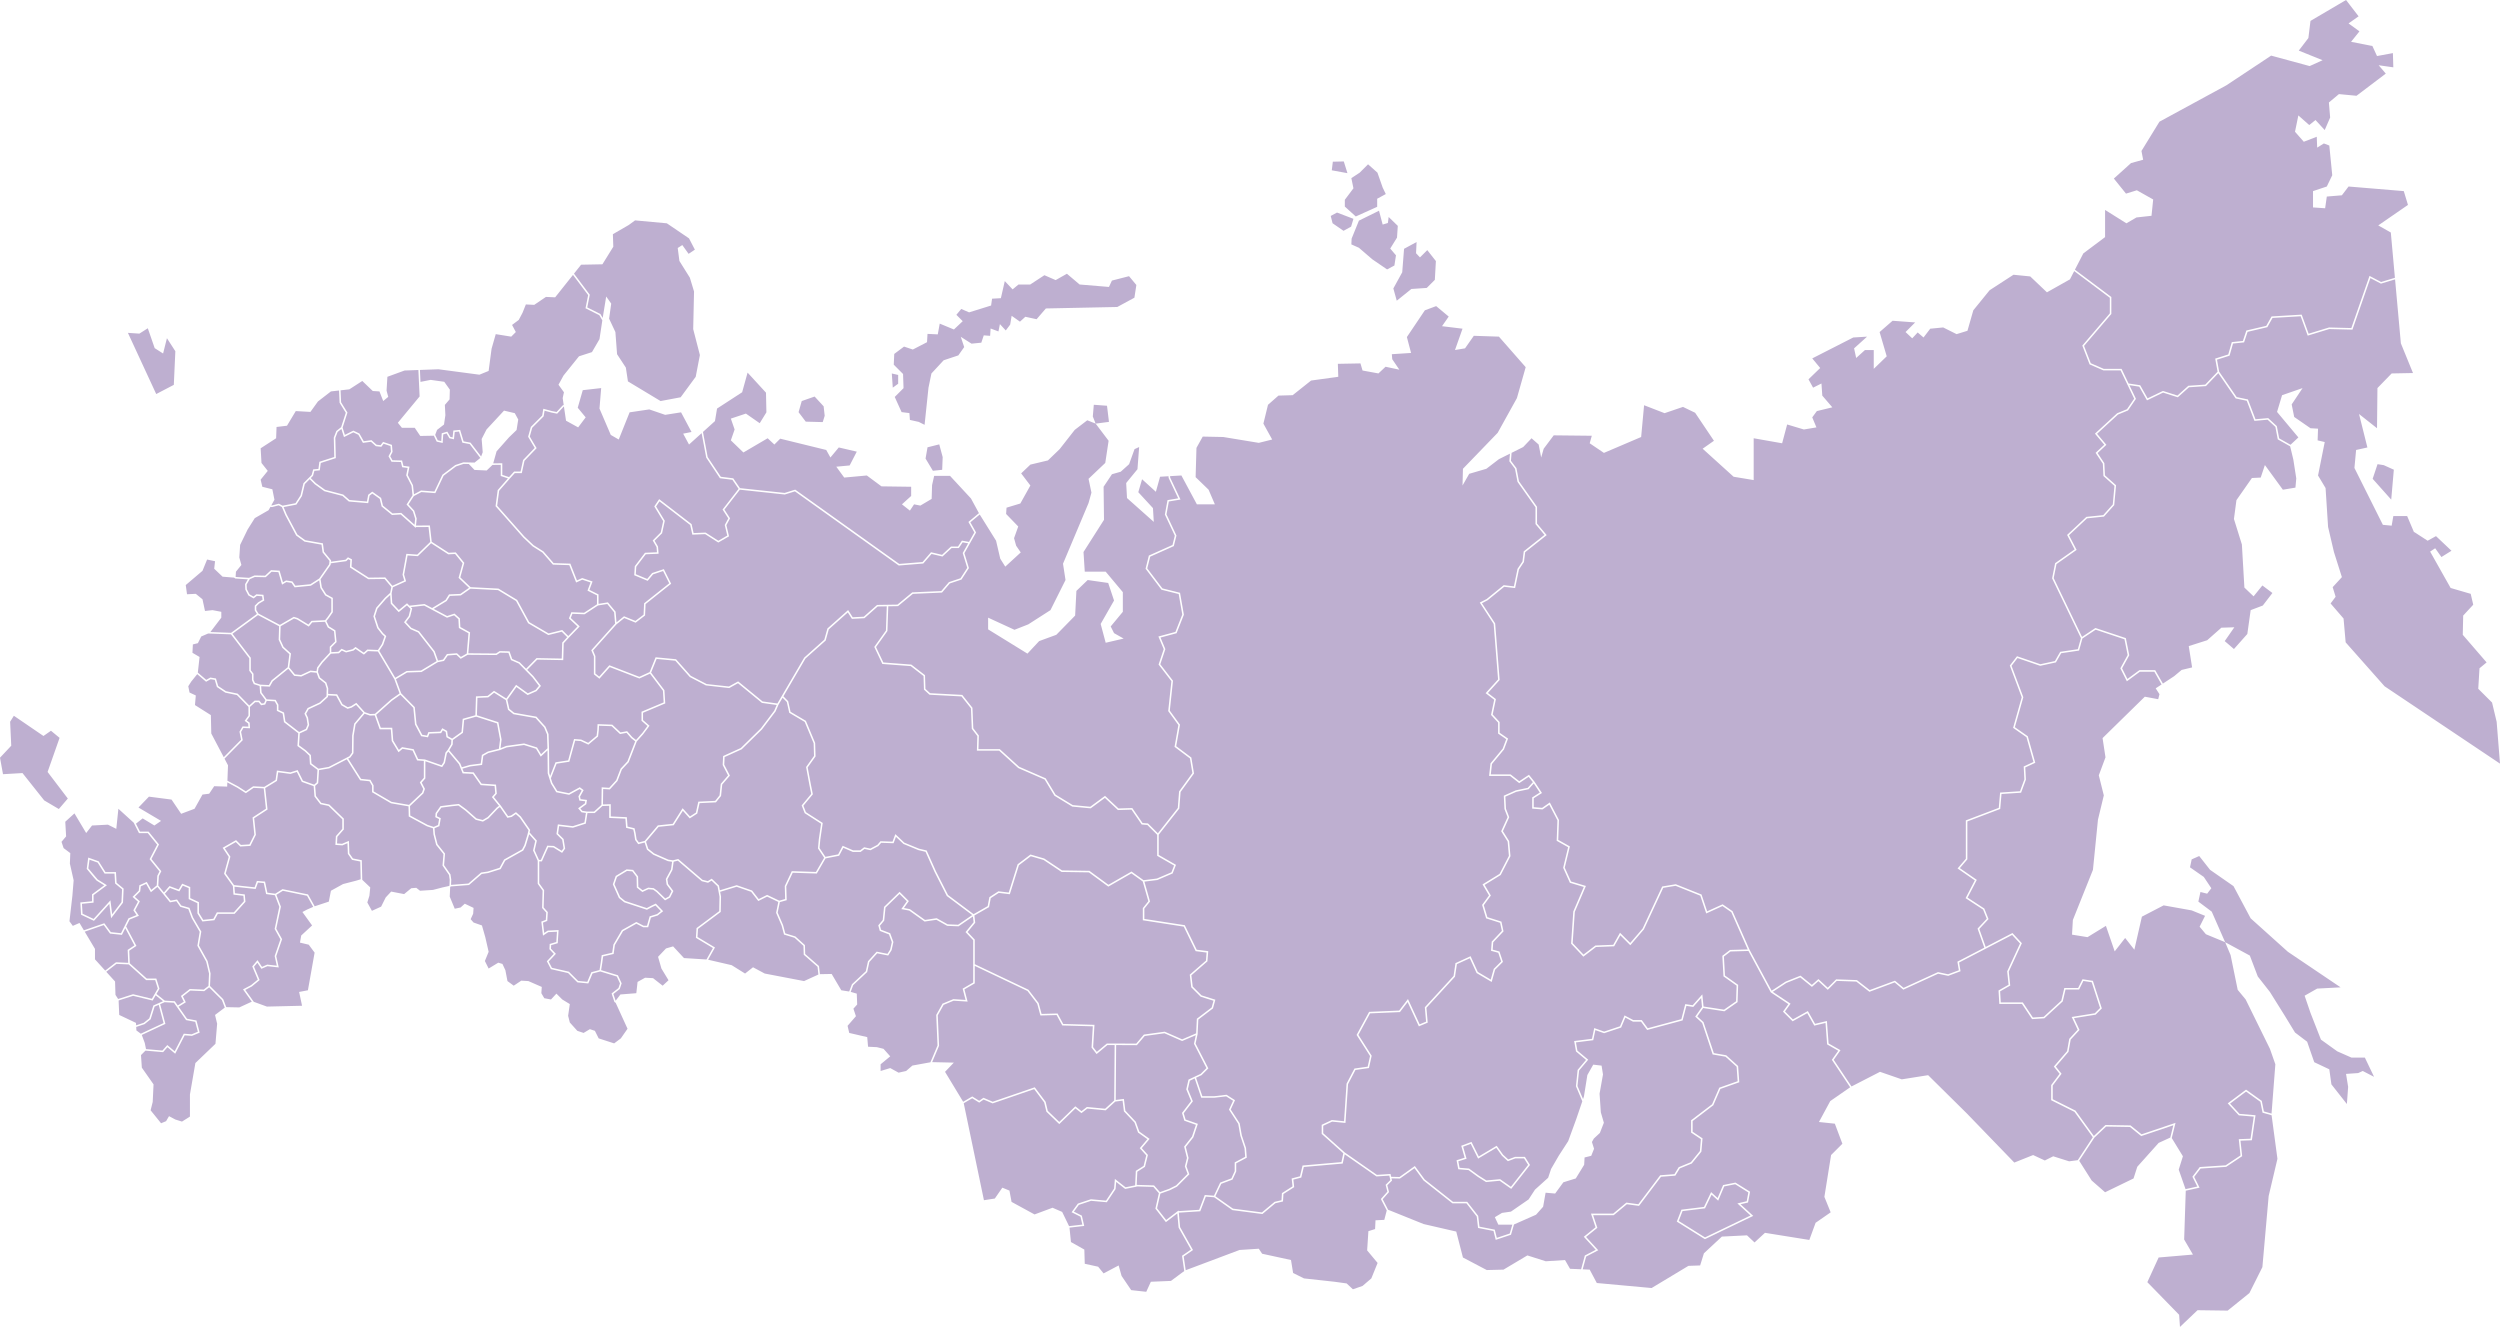 <?xml version="1.0" encoding="UTF-8"?>
<!DOCTYPE svg PUBLIC "-//W3C//DTD SVG 1.1//EN" "http://www.w3.org/Graphics/SVG/1.1/DTD/svg11.dtd">
<!-- Creator: CorelDRAW 2019 (64-Bit) -->
<svg xmlns="http://www.w3.org/2000/svg" xml:space="preserve" width="780px" height="414px" version="1.1" shape-rendering="geometricPrecision" text-rendering="geometricPrecision" image-rendering="optimizeQuality" fill-rule="evenodd" clip-rule="evenodd"
viewBox="0 0 780 414"
 xmlns:xlink="http://www.w3.org/1999/xlink">
 <g id="Layer_x0020_1">
  <path fill="#beafd0" d="M647.155 84.577l-1.331 2.581 -7.181 4.044 -5.218 -4.959 -5.22 -0.52 -7.443 4.828 -5.088 6.263 -1.829 6.392 -3.392 1.044 -4.179 -2.088 -4.044 0.392 -2.089 2.74 -1.828 -1.566 -1.697 1.828 -2.086 -1.958 2.999 -3.001 -7.047 -0.522 -4.046 3.523 2.219 7.568 -4.047 3.913 0 -5.87 -2.741 0 -2.741 2.479 -0.652 -3.002 4.047 -3.654 -4.309 0.262 -12.79 6.523 2.479 3.001 -3.654 3.524 1.436 2.608 2.611 -1.305 0.261 3.785 3.132 3.654 -4.831 1.173 -1.434 1.959 1.305 3.129 -3.914 0.654 -5.222 -1.566 -1.566 5.87 -8.877 -1.565 0 13.047 -6.264 -1.042 -9.66 -8.743 3.525 -2.479 -5.872 -8.742 -3.787 -1.826 -5.742 1.956 -6.395 -2.478 -0.915 9.916 -11.615 4.958 -4.438 -3.002 0.652 -2.347 -11.876 -0.131 -3.134 4.175 -0.784 2.741 -0.781 -4.045 -2.221 -1.958 -2.609 2.74 -3.619 1.809 -0.201 2.486 1.692 2.253 0.032 0.046 0.012 0.055 0.767 4.019 5.594 7.908 0.045 0.065 0 5.224 2.854 3.423 0.16 0.19 -0.194 0.156 -6.519 5.173 -0.376 3.003 -0.009 0.058 -0.031 0.048 -1.527 2.29 -1.151 5.575 -0.047 0.219 -0.22 -0.027 -3.195 -0.376 -5.16 4.201 -0.019 0.016 -0.023 0.012 -1.733 0.894 4.092 6.253 0.034 0.053 0.006 0.061 1.389 17.479 0.009 0.101 -0.07 0.08 -3.598 3.976 2.373 1.826 0.121 0.092 -0.031 0.149 -0.969 4.645 2.104 2.294 0.061 0.068 0 3.342 2.481 1.716 0.154 0.109 -0.065 0.178 -1.194 3.174 -0.013 0.042 -0.026 0.031 -3.729 4.512 -0.359 3.231 6.168 0 0.069 0.054 2.642 2.074 2.833 -1.887 0.186 -0.123 0.141 0.174 1.589 1.984 0.126 0.163 -0.01 0.012 2.081 3.151 0.134 0.206 -0.208 0.135 -2.359 1.499 0 2.79 2.612 0.202 2.177 -1.524 0.228 -0.157 0.126 0.244 2.698 5.172 0.031 0.055 -0.003 0.066 -0.22 6.144 3.469 1.952 0.16 0.089 -0.042 0.18 -1.556 6.437 1.947 4.32 4.393 1.317 0.257 0.079 -0.106 0.25 -3.356 7.832 -0.666 9.744 3.375 3.586 3.652 -2.791 0.058 -0.045 0.08 -0.003 5.484 -0.218 1.957 -3.482 0.157 -0.278 0.228 0.225 2.963 2.961 3.856 -4.494 6.057 -13.009 0.053 -0.115 0.126 -0.022 4.05 -0.675 0.068 -0.011 0.062 0.026 7.871 3.147 0.105 0.042 0.036 0.107 1.713 5.14 4.703 -2.14 0.124 -0.055 0.116 0.077 2.923 2.025 0.055 0.038 0.029 0.064 5.297 12.006 6.882 12.753 4.332 -2.832 0.019 -0.014 0.022 -0.008 4.5 -1.8 0.131 -0.053 0.113 0.089 3.436 2.793 1.868 -1.661 0.166 -0.145 0.162 0.147 2.753 2.541 2.534 -2.532 0.073 -0.076 0.106 0.003 6.296 0.227 0.081 0.003 0.063 0.048 3.94 3.063 7.744 -2.875 0.134 -0.047 0.106 0.089 2.581 2.151 10.657 -4.883 0.073 -0.036 0.078 0.017 3.078 0.66 3.346 -1.252 -0.416 -2.501 -0.031 -0.174 0.157 -0.082 8.245 -4.286 -2.062 -5.812 -0.049 -0.137 0.1 -0.108 2.77 -2.966 -1.147 -2.865 -5.273 -3.447 -0.183 -0.12 0.102 -0.194 2.774 -5.353 -5.162 -3.571 -0.222 -0.155 0.177 -0.203 2.405 -2.806 0 -11.979 0.157 -0.061 10.121 -3.845 0.396 -4.57 0.02 -0.207 0.207 -0.015 6.001 -0.398 1.365 -3.706 -0.202 -3.848 -0.009 -0.163 0.151 -0.07 2.891 -1.348 -2.18 -7.722 -4.031 -2.825 -0.143 -0.098 0.047 -0.166 2.645 -9.365 -3.664 -9.777 -0.048 -0.127 0.081 -0.105 2.053 -2.668 0.107 -0.139 0.163 0.057 7.124 2.44 4.546 -0.988 1.591 -2.78 0.059 -0.102 0.118 -0.017 5.386 -0.798 0.961 -3.454 -8.964 -18.59 -0.034 -0.074 0.014 -0.078 0.909 -4.545 0.02 -0.094 0.078 -0.057 6.01 -4.24 -2.266 -4.356 -0.085 -0.163 0.135 -0.126 5.819 -5.454 0.06 -0.057 0.081 -0.008 5.181 -0.536 2.974 -3.323 0.527 -5.798 -3.363 -3.008 -0.076 -0.069 -0.006 -0.101 -0.178 -3.748 -2.147 -3.218 -0.112 -0.172 0.152 -0.141 2.558 -2.387 -2.76 -3.279 -0.152 -0.177 0.171 -0.157 6.728 -6.18 0.031 -0.03 0.042 -0.015 3.026 -1.245 2.244 -3.28 -4.239 -8.824 -5.352 0 -0.049 -0.02 -4.181 -1.817 -0.092 -0.042 -0.036 -0.095 -2.183 -5.635 -0.054 -0.135 0.096 -0.109 8.486 -9.93 0 -4.879 -11.103 -8.327 0 0zm-628.801 167.839l2.806 -3.272 -6.313 -8.298 3.741 -10.634 -2.689 -2.22 -2.338 1.636 -9.236 -6.311 -1.168 1.869 0.35 7.48 -3.507 3.739 0.935 5.143 6.08 -0.351 6.78 8.532 4.559 2.687zm219.447 -33.099l-0.066 -0.008 -0.053 -0.043 -7.429 -6.093 -2.664 1.47 -0.068 0.038 -0.076 -0.009 -7.318 -0.831 0.008 -0.05 -4.882 -2.534 -0.04 -0.02 -0.03 -0.035 -4.489 -5.06 -5.826 -0.555 -1.722 4.256 4.115 5.438 0.043 0.058 0.004 0.074 0.244 3.885 0.01 0.17 -0.159 0.066 -6.772 2.851 0 2.28 1.859 1.625 0.169 0.146 -2.127 2.844 -0.005 -0.019 -1.85 2.077 -2.497 6.429 -0.017 0.045 -0.031 0.033 -2.101 2.248 -1.353 3.536 -0.017 0.042 -0.03 0.036 -2.285 2.509 -0.078 0.088 -0.119 -0.006 -1.953 -0.134 -0.069 4.817 2.186 -0.067 0.25 -0.009 0 3.826 4.792 0.217 0.215 0.011 0.017 0.213 0.215 2.717 2.036 0.492 0.148 0.036 0.032 0.147 0.304 1.372 0.005 0.015 0.296 1.92 0.704 0.962 1.823 -0.474 4.034 -4.77 0.061 -0.076 0.099 -0.009 4.568 -0.479 2.897 -4.588 0.174 -0.272 0.213 0.239 2.082 2.313 1.839 -1.19 0.719 -3.232 0.041 -0.182 0.184 -0.008 5.072 -0.241 1.366 -1.707 0.363 -3.507 0.008 -0.076 0.05 -0.057 2.235 -2.587 -1.65 -3.183 -0.03 -0.06 0.003 -0.064 0.123 -2.589 0.008 -0.149 0.134 -0.061 5.39 -2.448 6.244 -6.123 4.169 -5.514 0.78 -1.787 -4.525 -0.635zm542.199 18.932l-1.045 -13.048 -1.435 -6.002 -4.308 -4.306 0.391 -6.393 2.217 -1.827 -7.438 -8.612 0.132 -6.001 3.132 -3.392 -0.784 -3.392 -6.266 -1.827 -6.395 -11.352 1.568 -1.044 1.957 2.74 3.131 -1.957 -4.828 -4.566 -2.611 1.435 -4.168 -2.705 -0.07 0.079 -2.156 -5.073 -4.308 0 -0.522 3.001 -2.742 -0.261 -8.875 -17.744 0.523 -5.611 3.524 -0.782 -2.611 -10.438 5.614 4.436 0.129 -12.526 4.438 -4.567 6.655 -0.13 -3.783 -9.264 -1.808 -19.956 -4.309 1.305 -0.095 0.03 -0.087 -0.048 -3.207 -1.686 -5.544 15.914 -0.059 0.167 -0.176 -0.006 -7.052 -0.18 -6.51 1.988 -0.219 0.068 -0.079 -0.217 -2.12 -5.829 -8.779 0.527 -1.572 2.793 -0.053 0.093 -0.105 0.025 -6.051 1.423 -1.048 3.144 -0.048 0.148 -0.157 0.016 -3.292 0.346 -1.043 3.66 -0.037 0.125 -0.123 0.039 -3.8 1.208 0.681 3.738 5.456 7.928 3.388 0.712 0.129 0.027 0.048 0.124 2.316 6.057 3.849 -0.351 0.105 -0.01 0.078 0.074 2.568 2.381 0.058 0.054 0.015 0.08 0.713 3.734 3.539 1.998 2.452 -2.286 -6.656 -7.959 1.564 -5.22 6.398 -2.217 -3.396 5.089 0.784 3.915 5.091 3.522 2.348 0.13 -0.13 3.653 2.219 0.523 -2.089 10.438 2.351 3.913 0.783 12.135 1.829 7.828 2.479 7.829 -2.873 3.132 0.913 3.001 -1.564 2.088 4.044 4.696 0.654 7.436 5.552 6.27 0 -0.001 6.586 7.432 36.025 24.139zm-305.864 5.992l-0.146 0.098 -0.14 -0.11 -2.713 -2.131 -6.545 0 0.03 -0.272 0.396 -3.574 0.008 -0.073 0.045 -0.056 3.753 -4.536 1.108 -2.962 -2.425 -1.679 -0.104 -0.073 0 -3.411 -2.124 -2.313 -0.084 -0.092 0.025 -0.122 0.963 -4.616 -2.463 -1.893 -0.208 -0.16 0.178 -0.196 3.704 -4.092 -1.379 -17.313 -4.332 -6.662 2.169 -1.119 5.219 -4.25 0.081 -0.065 0.099 0.011 3.08 0.363 1.118 -5.407 0.009 -0.047 0.025 -0.038 1.522 -2.279 0.379 -3.045 0.013 -0.097 0.076 -0.063 6.404 -5.082 -2.752 -3.3 -0.057 -0.068 0 -5.247 -5.579 -7.888 -0.031 -0.041 -0.011 -0.053 -0.765 -4.017 -1.713 -2.281 -0.057 -0.074 0.009 -0.09 0.182 -2.284 -3.442 1.72 -3.915 3.001 -5.352 1.566 -2.087 3.653 0.129 -5.219 10.834 -11.22 6.005 -10.83 2.74 -9.655 -8.354 -9.526 -7.829 -0.26 -2.741 3.914 -3.134 0.523 2.35 -6.655 -6.396 -0.783 2.088 -3.001 -3.915 -3.261 -3.524 1.305 -5.613 8.349 1.306 4.958 -6.004 0.392 0.13 1.565 2.218 3.263 -4.305 -0.914 -2.22 2.087 -4.96 -0.912 -0.651 -2.218 -7.049 0.13 0.131 4.045 -8.486 1.174 -5.742 4.565 -4.437 0.132 -3.264 2.871 -1.435 5.871 2.74 4.959 -4.176 1.043 -11.095 -1.827 -6.395 -0.13 -1.958 3.523 -0.261 9.133 4.046 3.915 1.959 4.566 -5.613 0 -4.83 -9.003 -3.541 0.208 0.042 0.455 3.086 6.556 0.135 0.291 -0.315 0.052 -3.322 0.552 -0.733 4.022 3.07 6.524 0.038 0.079 -0.021 0.084 -0.775 3.103 -0.03 0.114 -0.108 0.048 -7.263 3.248 -0.914 3.651 4.728 6.239 5.349 1.336 0.152 0.038 0.028 0.157 1.171 6.69 -0.341 0.866 0 -0.006 -1.891 4.794 -0.045 0.116 -0.12 0.032 -4.895 1.318 1.48 3.517 0.036 0.084 -0.028 0.085 -1.551 4.647 3.897 5.06 0.059 0.077 -0.01 0.097 -0.984 9.241 3.123 4.295 0.061 0.083 -0.017 0.102 -1.167 6.605 4.651 3.488 0.076 0.055 0.016 0.099 0.794 4.763 0.019 0.102 -0.06 0.084 -4.133 5.701 -0.391 5.096 -0.007 0.073 -0.044 0.059 -6.378 8.102 0 6.306 5.207 2.992 0.182 0.104 -0.076 0.194 -0.932 2.397 -0.038 0.095 -0.094 0.042 -4.665 2 -0.03 0.011 -0.034 0.005 -3.983 0.496 1.724 6.084 0.034 0.119 -0.079 0.098 -1.697 2.119 0 3.209 12.485 1.938 0.127 0.019 0.055 0.115 3.662 7.536 3.371 0.42 0.232 0.028 -0.019 0.23 -0.219 2.844 -0.008 0.102 -0.075 0.064 -4.936 4.292 0.413 3.507 2.744 2.742 4.101 1.295 0.22 0.069 -0.06 0.226 -0.657 2.404 -0.022 0.082 -0.064 0.049 -4.507 3.433 -0.213 4.48 -0.006 0.151 -0.025 0.009 -0.612 2.857 3.9 7.579 0.081 0.156 -0.125 0.127 -1.971 1.967 -0.027 0.032 -0.039 0.016 -1.664 0.783 1.951 5.755 3.755 0 3.703 -0.435 0.085 -0.011 0.073 0.048 2.406 1.529 0.181 0.115 -0.091 0.192 -1.256 2.722 2.772 4.262 0.028 0.042 0.009 0.048 0.654 3.706 1.305 3.916 0.01 0.031 0.001 0.029 0.22 2.842 0.013 0.159 -0.141 0.076 -3.154 1.677 0 2.533 -0.021 0.047 -1.094 2.407 -0.041 0.092 -0.096 0.037 -3.408 1.277 -1.839 3.882 5.485 3.86 9.032 1.18 3.917 -3.265 0.045 -0.037 0.055 -0.014 2.09 -0.491 0.122 -2.083 0.007 -0.124 0.105 -0.067 3.204 -2.049 -0.25 -2.249 -0.023 -0.207 0.203 -0.054 2.394 -0.629 0.764 -3.189 0.041 -0.171 0.174 -0.018 11.949 -1.049 0.598 -2.751 -6.672 -5.974 -0.081 -0.076 0 -2.841 0.14 -0.067 2.98 -1.39 0.062 -0.028 0.064 0.006 3.725 0.374 0.777 -11.668 0.004 -0.048 0.023 -0.049 2.385 -4.566 0.058 -0.114 0.123 -0.015 4.007 -0.573 0.735 -3.313 -4.118 -6.468 -0.076 -0.121 0.067 -0.127 3.776 -6.95 0.066 -0.121 0.138 -0.006 9.222 -0.392 2.515 -3.284 0.245 -0.321 0.168 0.365 3.478 7.532 2.003 -0.833 -0.381 -4.392 -0.009 -0.106 0.074 -0.078 8.888 -9.677 0.579 -3.857 -0.026 -0.124 4.764 -2.19 0.1 0.221 2.154 4.694 4.033 2.384 0.91 -3.269 0.017 -0.063 0.042 -0.045 2.28 -2.276 -0.904 -2.713 -2.062 -0.562 -0.193 -0.053 0.014 -0.199 0.199 -2.583 0.009 -0.085 0.058 -0.063 3.093 -3.282 -0.542 -2.522 -4.235 -1.347 -0.124 -0.039 -0.037 -0.121 -1.193 -3.972 -0.034 -0.116 0.073 -0.098 2.09 -2.849 -1.904 -3.24 -0.121 -0.205 0.202 -0.126 5.108 -3.142 2.915 -5.633 -0.385 -4.445 -1.957 -3.128 -0.067 -0.109 0.054 -0.118 1.946 -4.278 -0.958 -2.488 -0.014 -0.036 -0.003 -0.039 -0.199 -3.969 -0.006 -0.167 0.152 -0.067 3.574 -1.588 0.026 -0.011 0.025 -0.006 3.696 -0.778 1.598 -1.774 -1.321 -1.65 -2.797 1.861zm50.815 133.624l-1.197 3.076 8.211 5.131 14.203 -6.841 -0.003 0 0.003 0 -3.769 -3.453 -0.34 -0.308 0.449 -0.107 2.46 -0.579 0.514 -2.737 -4.105 -2.566 -3.421 0.684 -1.749 4.13 -0.135 0.318 -0.253 -0.233 -1.8 -1.647 -1.994 4.154 -0.06 0.121 -0.131 0.016 -6.883 0.841 0 0zm-1.649 2.901l1.197 -3.079 0.053 -0.134 0.053 -0.138 0.146 -0.018 0.144 -0.016 6.751 -0.825 1.938 -4.034 0.14 -0.295 0.141 -0.295 0.241 0.222 0.241 0.221 1.548 1.415 1.611 -3.813 0.05 -0.119 0.051 -0.118 0.127 -0.026 0.127 -0.025 0 0 3.42 -0.686 0 0.003 0.093 -0.019 0.095 -0.02 0.081 0.052 0.081 0.052 0 -0.003 4.107 2.566 0.143 0.09 0.141 0.087 -0.031 0.163 -0.031 0.163 0 0 -0.514 2.737 -0.028 0.155 -0.031 0.157 -0.155 0.036 -0.151 0.037 -2.017 0.471 3.43 3.144 0.003 0 0.26 0.241 0.264 0.243 -0.322 0.154 -0.32 0.157 -14.203 6.839 0 0 -0.121 0.059 -0.12 0.059 -0.112 -0.07 -0.112 -0.07 -8.212 -5.132 -0.171 -0.108 -0.171 -0.106 0.072 -0.189 0.073 -0.185 0 0zm-29.502 15.264l2.185 0.093 2.22 4.177 17.096 1.564 11.486 -6.915 3.657 -0.13 1.174 -3.783 5.61 -5.219 7.833 -0.393 2.348 2.218 3.263 -3.001 13.836 2.22 1.958 -5.35 4.699 -3.263 -1.958 -4.826 2.089 -13.048 3.525 -3.523 -2.351 -6.264 -4.96 -0.522 3.526 -6.523 6.216 -4.313 -5.625 -8.435 -0.092 -0.138 0.095 -0.135 1.899 -2.689 -3.361 -1.92 -0.11 -0.066 -0.012 -0.128 -0.491 -6.556 -3.317 0.789 -0.176 0.042 -0.091 -0.16 -2.103 -3.725 -4.411 2.45 -0.161 0.088 -0.128 -0.13 -2.736 -2.734 -0.146 -0.145 0.118 -0.169 1.567 -2.19 -5.437 -3.625 -0.051 -0.031 -0.028 -0.056 -6.945 -12.866 -5.589 0.166 -2.058 1.583 0.328 5.913 4.008 2.841 0.107 0.075 -0.003 0.129 -0.172 5.133 -0.004 0.121 -0.099 0.069 -3.934 2.738 -0.083 0.053 -0.091 -0.014 -6.527 -1.002 -1.843 2.611 1.896 1.735 0.045 0.042 0.02 0.062 3.207 9.609 3.791 0.659 0.068 0.012 0.053 0.048 3.594 3.248 0.071 0.067 0.008 0.096 0.343 4.789 0.011 0.185 -0.174 0.061 -5.719 2.017 -2.18 5.034 -0.026 0.058 -0.048 0.04 -6.406 4.884 0 3.344 2.972 1.978 0.118 0.08 -0.012 0.143 -0.343 3.937 -0.005 0.072 -0.047 0.058 -2.91 3.591 -0.037 0.048 -0.059 0.023 -3.69 1.509 -1.328 2.157 -0.064 0.106 -0.124 0.009 -4.339 0.334 -6.777 8.977 -0.087 0.113 -0.141 -0.02 -3.658 -0.497 -4.022 3.349 -0.07 0.06 -6.42 0 1.262 3.784 0.053 0.159 -0.129 0.105 -3.396 2.745 3.592 3.916 0.21 0.23 -0.277 0.15 -3.499 1.83 -1.077 3.978 0 0zm-38.799 -33.691l0.382 2.01 2.831 0.236 0.067 0.005 0.068 0.006 0.056 0.042 0.054 0.039 0 0 2.927 2.128 2.372 1.497 4.099 -0.385 0.09 -0.007 0.091 -0.009 0.072 0.053 0.073 0.05 3.222 2.266 5.366 -6.831 -1.272 -2.013 -2.713 0 -2.047 0.767 -0.142 0.051 -0.136 0.053 -0.11 -0.101 -0.11 -0.098 -1.597 -1.466 -0.003 0 -0.019 -0.019 -0.02 -0.017 -0.014 -0.022 -0.014 -0.02 -1.738 -2.434 -5.216 3.102 -0.225 0.134 -0.224 0.133 -0.115 -0.233 -0.119 -0.233 -2.069 -4.138 -2.37 0.887 0.944 3.302 0.068 0.227 0.064 0.228 -0.228 0.07 -0.224 0.072 -2.121 0.668 0 0zm-0.062 2.282l-0.458 -2.403 -0.039 -0.213 0.205 -0.065 2.328 -0.734 -1.005 -3.516 -0.062 -0.212 0.211 -0.08 2.782 -1.045 0.205 -0.077 0.099 0.196 2.168 4.335 5.406 -3.217 0.191 -0.112 0.129 0.18 1.868 2.612 0.002 0.003 0 0 1.602 1.465 2.088 -0.782 0.045 -0.017 3.061 0 0.074 0.114 1.434 2.275 0.093 0.143 -0.107 0.134 -5.616 7.144 -0.14 0.183 -0.188 -0.132 -3.413 -2.4 -4.182 0.394 -0.081 0.008 -0.07 -0.045 -2.452 -1.547 -0.014 -0.008 -2.928 -2.131 -3.017 -0.253 -0.183 -0.014 -0.036 -0.183 0 0zm23.604 -120.187l-1.578 1.752 -0.054 0.059 -0.078 0.016 -3.751 0.788 -3.399 1.512 0.188 3.77 0.98 2.544 0.036 0.095 -0.043 0.092 -1.93 4.251 1.918 3.068 0.031 0.051 0.005 0.056 0.396 4.567 0.006 0.07 -0.032 0.063 -2.981 5.76 -0.032 0.061 -0.055 0.034 -4.963 3.055 1.864 3.17 0.082 0.138 -0.096 0.128 -2.112 2.883 1.121 3.735 4.246 1.349 0.135 0.042 0.031 0.138 0.596 2.782 0.027 0.124 -0.087 0.093 -3.12 3.312 -0.176 2.299 1.991 0.542 0.124 0.033 0.042 0.124 0.994 2.982 0.048 0.14 -0.108 0.107 -2.339 2.339 -0.977 3.51 -0.084 0.307 -0.273 -0.16 -4.37 -2.583 -0.064 -0.039 -0.034 -0.071 -2.083 -4.544 -4.031 1.83 -0.578 3.84 -0.008 0.077 -0.051 0.052 -8.868 9.656 0.388 4.46 0.015 0.176 -0.166 0.069 -2.383 0.993 -0.215 0.09 -0.098 -0.211 -3.409 -7.379 -2.337 3.053 -0.07 0.092 -0.114 0.003 -9.2 0.394 -3.642 6.704 4.097 6.434 0.055 0.084 -0.023 0.098 -0.795 3.574 -0.036 0.166 -0.166 0.022 -4.05 0.578 -2.303 4.411 -0.79 11.869 -0.017 0.25 -0.25 -0.025 -3.907 -0.391 -2.78 1.295 0 2.322 6.689 5.987 10.046 7.004 4.047 -0.264 0.207 -0.01 0.045 0.202 0.158 0.679 2.594 0.062 4.601 -3.285 0.195 -0.14 0.142 0.194 2.913 3.972 8.834 6.987 4.436 0 0.072 0.093 3.333 4.265 0.042 0.054 0.006 0.069 0.381 3.284 4.624 0.899 0.151 0.031 0.037 0.149 0.604 2.411 4.029 -1.343 0.805 -2.763 -4.36 0 -0.067 -0.141 -0.933 -1.999 -0.093 -0.196 0.189 -0.113 2 -1.201 0.042 -0.026 0.048 -0.006 2.742 -0.392 5.511 -3.804 1.971 -3.024 0.017 -0.026 0.025 -0.021 4.084 -3.687 0.912 -2.737 0.009 -0.025 0.014 -0.02 2.397 -4.132 0.006 -0.009 2.918 -4.505 2.52 -6.901 0 0 1.884 -5.539 -1.971 -4.632 -0.023 -0.058 0.006 -0.063 0.514 -4.96 0.006 -0.073 0.049 -0.059 2.581 -3.063 -3.066 -2.58 -0.067 -0.058 -0.015 -0.084 -0.514 -2.91 -0.045 -0.253 0.256 -0.03 5.303 -0.663 0.648 -3.079 0.056 -0.272 0.262 0.092 2.83 0.999 4.948 -1.647 1.326 -3.15 0.104 -0.245 0.233 0.127 2.514 1.336 2.629 0 0.072 0.102 1.783 2.431 10.485 -2.828 1.158 -4.48 0.056 -0.213 0.216 0.033 2.096 0.321 2.648 -2.979 0.369 -0.413 0.055 0.551 0.323 3.234 6.39 0.982 3.757 -2.613 0.162 -4.877 -3.999 -2.833 -0.098 -0.067 -0.004 -0.117 -0.343 -6.157 -0.007 -0.126 0.102 -0.078 2.223 -1.71 0.064 -0.049 0.077 -0.002 5.457 -0.159 -5.128 -11.624 -2.752 -1.906 -4.825 2.192 -0.244 0.113 -0.084 -0.259 -1.764 -5.285 -7.707 -3.08 -3.853 0.64 -6.018 12.925 -0.013 0.028 -0.023 0.025 -4.046 4.722 -0.172 0.199 -0.189 -0.184 -2.92 -2.92 -1.865 3.315 -0.067 0.118 -0.138 0.006 -5.543 0.222 -3.763 2.877 -0.174 0.132 -0.15 -0.161 -3.6 -3.82 -0.073 -0.079 0.008 -0.104 0.674 -9.893 0.003 -0.038 0.018 -0.04 3.265 -7.619 -4.238 -1.269 -0.106 -0.034 -0.045 -0.1 -2.022 -4.496 -0.034 -0.076 0.017 -0.08 1.533 -6.342 -3.441 -1.932 -0.129 -0.073 0.006 -0.149 0.225 -6.231 -2.541 -4.868 -2.025 1.414 -0.07 0.051 -0.084 -0.006 -2.924 -0.225 -0.227 -0.017 0 -3.505 0.115 -0.071 2.267 -1.443 -1.877 -2.841 0 0zm-40.477 -166.806l-0.569 7.324 -2.769 5.045 1.06 3.824 4.558 -3.661 4.801 -0.326 2.524 -2.522 0.326 -5.86 -2.687 -3.417 -2.278 2.279 -1.222 -1.303 0.164 -3.499 -3.908 2.116 0 0zm-16.362 -3.173l2.279 -5.616 6.269 -3.092 1.139 4.314 1.627 -0.488 0.244 -1.872 2.85 2.766 -0.244 3.662 -2.116 3.417 1.79 2.116 -0.488 3.174 -2.279 1.221 -4.639 -3.174 -4.153 -3.581 -2.361 -1.057 0.082 -1.79 0 0zm-4.558 -8.138l5.128 1.953 -0.733 2.441 -2.361 1.302 -3.418 -2.36 -0.571 -2.279 1.955 -1.057 0 0zm2.443 -3.986l2.685 -3.581 -0.652 -3.174 2.605 -1.709 2.605 -2.604 2.931 2.604 1.628 4.638 0.978 2.035 -2.687 1.464 0 2.522 -6.675 3.011 -3.418 -3.092 0 -2.114zm-4.072 -9.198l4.885 0.896 -1.139 -3.66 -3.419 0.08 -0.327 2.684 0 0zm-42.777 283.331l-1.508 0.71 -0.611 2.654 1.502 3.645 0.052 0.13 -0.084 0.11 -2.769 3.622 0.585 1.951 3.603 1.27 0.225 0.079 -0.075 0.225 -1.314 3.938 -0.012 0.042 -0.025 0.032 -2.334 2.97 0.846 3.383 0.015 0.059 -0.015 0.059 -0.639 2.555 0.849 2.335 0.055 0.146 -0.11 0.109 -3.72 3.717 -0.026 0.029 -0.036 0.016 -2.189 1.095 -0.019 0.008 -0.009 0.003 -2.937 1.051 -1.039 4.57 2.845 3.654 3.528 -2.697 0.35 -0.267 0.018 0.202 6.392 -0.409 1.695 -4.451 0.064 -0.167 0.181 0.014 2.678 0.204 1.898 -4.003 0.043 -0.09 0.092 -0.034 3.407 -1.276 1.03 -2.269 0 -2.718 0.129 -0.067 3.142 -1.676 -0.205 -2.658 -1.302 -3.908 -0.007 -0.023 -0.003 -0.011 -0.647 -3.672 -2.818 -4.331 -0.074 -0.112 0.056 -0.122 1.225 -2.653 -2.154 -1.369 -3.636 0.427 -0.016 0.003 -4.123 0 -0.057 -0.166 -1.992 -5.868 0 0zm-16.204 -61.443l-3.534 -2.527 -7.063 4.053 -0.136 0.079 -0.127 -0.092 -5.937 -4.352 -8.451 -0.132 -0.074 -0.003 -0.058 -0.037 -5.569 -3.713 -3.976 -1.154 -3.706 2.81 -2.776 8.854 -0.061 0.194 -0.199 -0.025 -3.245 -0.391 -2.504 1.628 -0.514 2.695 -0.021 0.113 -0.098 0.056 -4.478 2.563 0.252 2.147 0.011 0.102 -0.066 0.081 -2.309 2.819 2.163 2.288 0.065 0.071 0 7.677 16.697 7.942 0.053 0.025 0.035 0.048 3.123 4.07 0.03 0.039 0.013 0.045 0.9 3.345 4.833 -0.13 0.148 -0.003 0.07 0.13 1.7 3.136 9.498 0.265 0.252 0.007 -0.015 0.249 -0.402 6.698 1.147 1.49 3.065 -2.55 0.07 -0.059 2.909 0 0 0.003 6.248 0.03 2.334 -2.757 0.06 -0.073 0.092 -0.011 6.347 -0.875 0.067 -0.009 0.063 0.028 5.375 2.364 4.357 -1.87 0.212 -4.441 0.006 -0.112 0.088 -0.068 4.532 -3.454 0.573 -2.099 -3.935 -1.241 -0.057 -0.019 -0.043 -0.042 -2.844 -2.844 -0.06 -0.06 -0.01 -0.084 -0.437 -3.719 -0.014 -0.126 0.097 -0.085 4.957 -4.309 0.193 -2.512 -3.27 -0.411 -0.131 -0.016 -0.059 -0.118 -3.664 -7.544 -12.565 -1.947 -0.207 -0.032 0 -3.793 0.054 -0.067 1.672 -2.088 -1.746 -6.15 0 0zm-91.112 34.442l1.889 0.548 0.129 3.39 -1.174 1.307 0.783 2.349 -2.61 3 0.522 2.218 5.613 1.304 0.261 3.001 2.74 0.132 2.088 0.521 2.088 2.347 -3.002 2.479 0 2.089 3.002 -0.912 2.611 1.435 2.349 -0.523 1.959 -1.695 5.622 -1.023 2.212 -5.25 -0.404 -9.449 -0.004 -0.067 0.033 -0.059 1.9 -3.394 0.043 -0.073 0.077 -0.034 3.258 -1.356 0.054 -0.022 0.056 0.005 3.738 0.246 -0.866 -3.336 -0.047 -0.177 0.159 -0.093 3.137 -1.83 0 -13.2 -2.243 -2.372 -0.146 -0.157 0.137 -0.163 2.377 -2.91 -0.211 -1.804 -4.421 3.031 -0.066 0.045 -0.08 -0.002 -3.395 -0.138 -0.059 -0.002 -0.051 -0.028 -3.32 -1.858 -3.586 0.53 -0.095 0.014 -0.081 -0.057 -4.707 -3.362 -2.12 -0.397 -0.371 -0.069 0.218 -0.31 1.511 -2.138 -2.267 -2.266 -4.382 4.25 -0.396 3.983 -0.007 0.074 -0.049 0.055 -1.276 1.534 0.343 1.251 2.734 1.041 0.104 0.039 0.038 0.105 0.951 2.581 0.023 0.064 -0.015 0.071 -0.543 2.442 -0.008 0.042 -0.025 0.036 -0.95 1.493 -0.089 0.141 -0.163 -0.033 -3.26 -0.652 -2.442 2.698 -0.665 3.059 -0.016 0.073 -0.054 0.054 -4.306 4.034 -0.787 2.1 0 0zm25.415 21.922l6.755 0.152 -2.742 2.872 5.655 9.343 2.711 -1.589 0.128 -0.073 0.124 0.076 2.035 1.274 1.226 -0.858 0.112 -0.08 0.123 0.053 2.765 1.186 12.945 -4.447 0.167 -0.059 0.106 0.143 3.258 4.343 0.032 0.042 0.012 0.048 0.661 2.779 3.58 3.453 4.857 -4.722 0.151 -0.15 0.167 0.133 1.752 1.376 1.615 -1.24 0.076 -0.061 0.096 0.009 5.593 0.533 2.83 -2.571 0.133 -17.291 -2.248 0 -3.19 2.658 -0.194 0.161 -0.153 -0.199 -1.358 -1.765 -0.057 -0.073 0.006 -0.091 0.392 -6.535 -9.388 -0.264 -0.14 -0.006 -0.066 -0.12 -1.695 -3.127 -4.874 0.132 -0.191 0.006 -0.049 -0.186 -0.94 -3.481 -3.056 -3.986 -16.436 -7.82 0 5.455 -0.12 0.071 -3.099 1.807 0.904 3.488 0.087 0.326 -0.337 -0.023 -4.017 -0.266 -3.128 1.301 -1.827 3.26 0.404 9.433 0.004 0.05 -0.021 0.054 -2.136 5.066 0 0zm9.848 12.828l6.304 30.251 3.393 -0.522 2.35 -3.391 2.218 0.912 0.653 3.524 7.178 3.916 5.612 -2.089 3.002 1.304 2.149 4.435 4.138 -0.478 -0.571 -2.467 -2.523 -1.264 -0.257 -0.127 0.168 -0.232 1.752 -2.407 0.045 -0.062 0.075 -0.025 3.938 -1.31 0.048 -0.018 0.051 0.006 4.668 0.424 2.513 -3.767 0.214 -2.56 0.037 -0.452 0.354 0.28 2.976 2.336 2.988 -0.599 0.208 -4.401 0.006 -0.126 0.108 -0.067 2.324 -1.48 0.82 -3.282 -1.883 -2.091 -0.141 -0.157 0.137 -0.16 2.237 -2.646 -2.849 -2.032 -0.064 -0.045 -0.025 -0.072 -1.075 -3.016 -3.249 -3.461 -0.055 -0.059 -0.01 -0.078 -0.407 -3.257 -2.264 0.289 -2.93 2.664 -0.08 0.07 -0.107 -0.01 -5.606 -0.535 -1.69 1.301 -0.15 0.114 -0.147 -0.114 -1.734 -1.362 -4.872 4.736 -0.169 0.165 -0.168 -0.165 -3.8 -3.663 -0.055 -0.052 -0.015 -0.066 -0.669 -2.802 -3.119 -4.161 -12.866 4.422 -0.089 0.031 -0.085 -0.037 -2.729 -1.171 -1.247 0.873 -0.132 0.093 -0.135 -0.084 -2.049 -1.28 -2.648 1.556 0 0zm61.224 27.725l2.895 -1.036 2.131 -1.065 3.586 -3.585 -0.822 -2.259 -0.025 -0.07 0.017 -0.073 0.641 -2.566 -0.859 -3.44 -0.03 -0.117 0.072 -0.092 2.384 -3.03 1.224 -3.669 -3.496 -1.236 -0.116 -0.038 -0.036 -0.118 -0.657 -2.191 -0.034 -0.117 0.073 -0.098 2.761 -3.608 -1.478 -3.59 -0.03 -0.073 0.017 -0.073 0.657 -2.844 0.026 -0.115 0.108 -0.051 3.679 -1.732 1.817 -1.814 -3.857 -7.498 -0.042 -0.078 0.019 -0.085 0.558 -2.603 -4.164 1.784 -0.097 0.042 -0.097 -0.042 -5.407 -2.378 -6.186 0.853 -2.347 2.772 -0.072 0.086 -0.113 0 -6.363 -0.032 -0.132 17.125 2.308 -0.298 0.241 -0.029 0.03 0.243 0.428 3.42 3.228 3.441 0.036 0.041 0.016 0.043 1.068 2.994 3.001 2.141 0.214 0.154 -0.169 0.201 -2.271 2.683 1.828 2.03 0.086 0.095 -0.031 0.126 -0.874 3.498 -0.025 0.093 -0.081 0.054 -2.302 1.465 -0.194 4.101 5.313 0.16 0.105 0.003 0.071 0.079 1.769 2.016 0 0zm-28.228 11.086l0.457 4.488 4.175 2.351 0.131 4.435 4.177 0.912 1.696 2.089 4.7 -2.48 0.913 3.263 3.002 4.436 4.7 0.522 1.434 -3.133 6.267 -0.261 4.153 -3.087 -0.676 -4.614 -0.021 -0.149 0.125 -0.087 2.662 -1.841 -3.83 -6.808 -0.025 -0.045 -0.004 -0.053 -0.4 -4.374 -3.369 2.577 -0.193 0.146 -0.147 -0.191 -3.064 -3.935 -0.07 -0.093 0.025 -0.109 1.068 -4.7 -1.722 -1.963 -5.219 -0.155 -0.002 0.072 -0.186 0.036 -3.282 0.656 -0.109 0.022 -0.089 -0.07 -2.709 -2.128 -0.181 2.176 -0.006 0.062 -0.033 0.053 -2.627 3.937 -0.08 0.121 -0.144 -0.015 -4.764 -0.431 -3.815 1.271 -1.538 2.113 2.37 1.186 0.103 0.05 0.026 0.11 0.656 2.844 0.06 0.262 -0.27 0.036 -4.325 0.496 0 0zm36.259 13.282l16.797 -6.315 6.004 -0.39 1.044 1.564 9.006 1.957 0.653 4.045 3.393 1.695 9.528 1.045 3.785 0.523 1.957 1.827 3.003 -1.045 2.741 -2.35 1.957 -4.825 -3.261 -3.914 0.39 -6.002 2.089 -0.654 0.131 -2.74 2.741 -0.129 0.767 -2.941 -1.764 -3.415 -0.076 -0.149 0.109 -0.123 1.915 -2.17 -0.502 -2.008 -0.033 -0.134 0.097 -0.095 1.371 -1.374 -0.323 -1.398 -3.927 0.253 -0.083 0.006 -0.07 -0.051 -9.83 -6.852 -0.591 2.709 -0.038 0.177 -0.178 0.014 -11.956 1.053 -0.758 3.157 -0.032 0.143 -0.141 0.038 -2.33 0.61 0.243 2.192 0.017 0.148 -0.127 0.082 -3.228 2.065 -0.125 2.143 -0.01 0.18 -0.178 0.042 -2.211 0.518 -3.953 3.293 -0.081 0.07 -0.106 -0.013 -9.196 -1.198 -0.06 -0.01 -0.048 -0.032 -5.648 -3.977 -2.598 -0.199 -1.685 4.426 -0.057 0.144 -0.156 0.012 -6.535 0.422 0.41 4.51 3.915 6.953 0.109 0.195 -0.183 0.126 -2.72 1.885 0.626 4.281 0 0zm63.16 -18.863l11.066 4.458 10.181 2.349 2.087 8.091 7.439 3.913 5.221 -0.131 7.442 -4.436 5.743 1.828 6.001 -0.393 1.567 2.739 3.454 0.15 1.132 -4.186 0.029 -0.105 0.095 -0.05 3.311 -1.732 -3.55 -3.874 -0.174 -0.191 0.199 -0.16 3.463 -2.802 -1.315 -3.947 -0.106 -0.32 6.922 0 4.036 -3.362 0.084 -0.068 0.105 0.014 3.622 0.493 6.76 -8.952 0.064 -0.087 0.11 -0.009 4.325 -0.331 1.303 -2.119 0.042 -0.065 0.077 -0.031 3.703 -1.515 2.822 -3.485 0.323 -3.716 -2.96 -1.974 -0.107 -0.073 0 -3.84 0.096 -0.073 6.451 -4.921 2.199 -5.073 0.042 -0.099 0.099 -0.033 5.641 -1.99 -0.32 -4.51 -3.469 -3.135 -3.863 -0.672 -0.144 -0.025 -0.048 -0.14 -3.229 -9.688 -2.008 -1.839 -0.157 -0.144 0.123 -0.173 2 -2.835 -0.278 -2.777 -2.368 2.664 -0.089 0.099 -0.13 -0.019 -2.008 -0.31 -1.144 4.405 -0.032 0.138 -0.138 0.036 -10.779 2.906 -0.159 0.045 -0.099 -0.135 -1.809 -2.464 -2.501 0 -0.057 -0.032 -2.331 -1.244 -1.267 3.007 -0.042 0.102 -0.103 0.033 -5.134 1.711 -0.079 0.026 -0.078 -0.026 -2.648 -0.937 -0.627 2.979 -0.036 0.172 -0.172 0.019 -5.22 0.654 0.455 2.569 3.182 2.678 0.185 0.158 -0.157 0.185 -2.688 3.192 -0.5 4.824 1.733 4.075 0.278 -0.814 1.062 -6.639 0.005 -0.042 0.023 -0.039 1.731 -3.064 0.083 -0.14 0.158 0.016 2.266 0.268 0.182 0.022 0.027 0.183 0.403 2.532 0.005 0.042 -0.005 0.036 -1.061 5.966 0.396 5.811 0.922 3.17 0.026 0.078 -0.031 0.077 -1.198 3.064 -0.021 0.051 -0.041 0.039 -1.838 1.704 -0.597 1.075 0.638 2.033 0.025 0.081 -0.034 0.082 -0.801 1.999 -0.046 0.115 -0.119 0.031 -1.958 0.488 -0.123 2.22 -0.006 0.06 -0.031 0.052 -2.533 4.131 -0.048 0.078 -0.087 0.029 -3.789 1.173 -2.485 3.4 -0.081 0.112 -0.135 -0.012 -2.845 -0.25 -0.758 4.313 -0.013 0.067 -0.045 0.051 -2.132 2.4 -0.037 0.039 -0.048 0.02 -6.826 3.02 -0.902 3.088 -0.038 0.121 -0.119 0.042 -4.398 1.466 -0.25 0.081 -0.062 -0.252 -0.629 -2.515 -4.645 -0.905 -0.177 -0.034 -0.019 -0.177 -0.394 -3.396 -3.215 -4.116 -4.364 0 -0.067 -0.053 -8.928 -7.06 -0.028 -0.023 -0.019 -0.025 -2.79 -3.802 -4.471 3.189 -0.064 0.048 -0.08 -0.003 -2.555 -0.058 0.129 0.563 0.031 0.13 -0.094 0.095 -1.371 1.371 0.5 1.995 0.032 0.124 -0.084 0.096 -1.89 2.141 1.692 3.277 0 0zm-407.531 -95.45l0.182 3.079 3.445 1.632 4.901 -5.407 0.355 -0.392 0.066 0.524 0.479 3.826 2.9 -3.807 0.181 -3.986 -2.093 -1.742 -0.083 -0.07 -0.005 -0.106 -0.175 -2.975 -3.083 0 -0.07 -0.112 -2.105 -3.333 -2.537 -0.904 0 0 -0.363 2.718 0 0 2.9 3.442 0 0 0 0.003 2.597 1.622 0.303 0.189 -0.285 0.21 -3.883 2.87 -0.002 0.002 0 2.355 -0.219 0.023 -3.406 0.339 0 0zm23.535 -5.277l-1.806 1.479 -0.224 0.179 -0.141 -0.247 -1.342 -2.346 -1.666 0.757 -0.166 1.494 -0.009 0.087 -0.061 0.059 -1.631 1.628 1.44 1.28 0.142 0.127 -0.09 0.168 -1.382 2.592 1.007 1.51 0.167 0.25 -0.278 0.109 -2.634 1.054 -1.082 2.161 3.115 5.873 0.103 0.193 -0.183 0.121 -2.061 1.373 0.17 3.93 5.293 4.762 2.988 0 0.053 0.17 0.906 2.9 0.031 0.101 -0.053 0.093 -0.892 1.542 2.587 2.085 3.005 0.178 0.116 0.008 0.068 0.095 0.856 1.224 1.893 -1.173 -0.809 -1.615 -0.088 -0.177 0.156 -0.124 2.537 -1.992 0.071 -0.057 0.089 0.006 4.264 0.177 1.472 -1.146 0.174 -3.84 -0.892 -3.741 -2.702 -4.863 -0.04 -0.076 0.013 -0.082 0.711 -4.264 -2.494 -4.275 -0.009 -0.014 -0.009 -0.023 -1.044 -2.782 -2.42 -0.694 -0.082 -0.022 -0.051 -0.073 -1.179 -1.684 -1.842 0.337 -0.141 0.025 -0.09 -0.112 -3.834 -4.705 0 0zm-23.839 8.385c-0.07,-1.181 -0.148,-2.363 -0.207,-3.545 1.217,-0.123 2.435,-0.243 3.652,-0.365 0,-0.721 -0.002,-1.443 -0.002,-2.162 1.268,-0.929 2.53,-1.868 3.794,-2.802 -0.777,-0.486 -1.599,-0.967 -2.357,-1.474 -1.093,-1.154 -2.064,-2.45 -3.091,-3.667 0.16,-1.174 0.316,-2.35 0.47,-3.525 1.089,0.381 2.172,0.778 3.26,1.162 0.703,1.122 1.415,2.24 2.123,3.36l2.815 0 0.458 0 0.014 0.231 0.012 0.227 0.17 2.872 2.013 1.676 0.092 0.079 0.094 0.075 -0.006 0.122 -0.005 0.117 -0.181 3.989 -0.004 0.076 -0.004 0.076 -0.045 0.059 -0.047 0.061 -2.901 3.807 -0.36 0.472 -0.359 0.474 -0.076 -0.591 -0.074 -0.59 -0.411 -3.301 -4.547 5.015 -0.123 0.135 -0.121 0.133 -0.16 -0.077 -0.164 -0.075 -3.444 -1.631 -0.13 -0.063 -0.13 -0.061 -0.01 -0.143 -0.008 -0.146 0 0zm-4.902 -28.717l0.261 4.568 -1.435 1.696 0.653 1.957 2.088 1.567 -0.13 3.261 1.175 5.22 -0.392 4.824 -0.914 7.96 1.045 1.436 2.088 -0.914 1.372 2.299 6.205 -2.15 0.169 -0.059 0.106 0.143 1.93 2.633 3.171 0.334 2.282 -4.561 0.042 -0.084 0.085 -0.034 2.441 -0.978 -0.923 -1.381 -0.08 -0.12 0.07 -0.13 1.36 -2.548 -1.489 -1.323 -0.193 -0.171 0.183 -0.183 1.754 -1.754 0.17 -1.544 0.015 -0.138 0.127 -0.056 1.994 -0.908 0.202 -0.091 0.109 0.193 1.308 2.288 1.69 -1.381 0.174 -2.976 0.003 -0.047 0.024 -0.048 0.655 -1.309 -2.984 -3.686 -0.101 -0.122 0.073 -0.141 2.285 -4.39 -2.91 -3.591 -2.754 0 -0.067 -0.135 -1.583 -3.128 -4.777 -4.343 -0.653 6.264 -2.609 -1.306 -4.962 0.261 -1.826 2.35 -3.656 -6.131 -2.871 2.607 0 0zm6.064 34.298l3.204 5.367 0 3.263 3.192 3.523 3.294 -2.549 0.071 -0.054 0.088 0.003 3.724 0.169 -0.17 -3.903 -0.006 -0.138 0.113 -0.075 1.994 -1.328 -2.849 -5.37 -0.967 1.934 -0.076 0.151 -0.168 -0.017 -3.443 -0.362 -0.107 -0.014 -0.065 -0.084 -1.888 -2.575 -5.941 2.059 0 0zm6.722 12.511l2.748 3.033 0.129 4.174 0.833 1.292 0.02 -0.013 0.037 -0.015 4.533 -1.449 0.065 -0.022 0.066 0.017 5.806 1.406 1.85 -3.192 -0.821 -2.627 -2.815 0 -0.07 -0.066 -5.374 -4.832 -3.814 -0.174 -3.193 2.468 0 0zm3.855 8.996l0.196 4.475 5.222 2.478 0.043 0.761 2.385 -0.794 1.72 -1.376 1.238 -3.913 0.033 -0.103 0.102 -0.045 2.908 -1.291 -2.279 -1.84 -0.856 1.478 -0.092 0.157 -0.175 -0.045 -5.916 -1.433 -4.429 1.418 -0.1 0.073 0 0zm5.489 8.217l0.06 1.087 1.378 1.021 7.095 -3.321 -1.511 -5.69 -1.276 0.564 -1.226 3.882 -0.021 0.07 -0.061 0.045 -1.812 1.451 -0.033 0.027 -0.042 0.014 -2.551 0.85 0 0zm1.744 2.501l0.927 2.499 0.387 1.917 5.118 0.449 1.369 -1.538 0.157 -0.18 0.182 0.155 2.124 1.797 2.761 -5.349 0.073 -0.143 0.16 0.014 2.3 0.177 1.926 -0.803 -0.814 -3.091 -2.749 -0.516 -0.097 -0.017 -0.058 -0.081 -3.739 -5.341 -2.908 -0.17 -1.392 0.618 1.584 5.959 0.052 0.197 -0.185 0.087 -7.178 3.36 0 0zm1.141 4.891l-1.39 1.392 0.262 3.914 3.654 5.218 -0.26 5.48 -0.654 2.612 3.263 4.046 1.566 -0.656 0.914 -1.563 1.957 1.042 2.09 0.653 2.48 -1.566 0 -6.914 1.696 -9.787 6.265 -6.002 0.523 -6.264 -0.654 -2.739 3.037 -2.286 -0.892 -2.346 -3.983 -3.981 -1.463 1.137 -0.068 0.053 -0.09 -0.003 -4.261 -0.177 -2.312 1.817 0.818 1.635 0.097 0.198 -0.187 0.115 -2.058 1.277 2.614 3.734 2.805 0.525 0.152 0.029 0.039 0.148 0.906 3.445 0.055 0.204 -0.195 0.081 -2.178 0.906 -0.053 0.022 -0.057 -0.003 -2.198 -0.169 -2.826 5.474 -0.139 0.27 -0.233 -0.197 -2.177 -1.838 -1.293 1.454 -0.08 0.09 -0.123 -0.011 -5.369 -0.469 0 0zm25.211 -13.568l4.072 0.086 3.893 -1.793 -2.573 -3.607 -0.161 -0.225 0.246 -0.132 2.249 -1.19 2.112 -1.737 -1.668 -3.974 -0.057 -0.135 0.096 -0.112 1.334 -1.602 0.208 -0.25 0.182 0.269 1.223 1.833 1.56 -0.68 0.061 -0.027 0.062 0.008 2.928 0.326 -0.652 -2.934 -0.015 -0.068 0.02 -0.06 1.778 -5.155 -1.758 -3.167 -0.044 -0.082 0.019 -0.086 1.434 -6.817 -1.373 -3.603 -2.575 -0.346 -0.172 -0.022 -0.035 -0.169 -0.687 -3.264 -1.811 -0.15 -0.661 1.817 -0.065 0.179 -0.19 -0.02 -6.419 -0.692 0.147 2.046 2.882 0.339 0.195 0.023 0.017 0.196 0.182 1.993 0.01 0.105 -0.07 0.078 -3.264 3.627 -0.072 0.079 -5.222 0 -1.019 1.866 -0.061 0.112 -0.127 0.014 -3.445 0.362 -0.152 0.018 -0.081 -0.132 -1.45 -2.355 -0.035 -0.06 0 -3.177 -2.579 -1.202 -0.14 -0.064 0 -3.437 -1.833 -0.763 -0.979 1.631 -0.104 0.173 -0.189 -0.069 -2.744 -1.027 -1.569 1.801 1.776 2.176 1.853 -0.337 0.152 -0.028 0.09 0.13 1.219 1.74 2.455 0.702 0.119 0.033 0.043 0.116 1.08 2.878 2.529 4.333 0.045 0.077 -0.016 0.087 -0.713 4.264 2.68 4.82 0.018 0.031 0.005 0.031 0.908 3.807 0.007 0.03 -0.001 0.034 -0.176 3.88 4.094 4.094 0.035 0.036 0.02 0.05 0.919 2.42 0 0zm8.59 -1.665l4.097 1.492 10.963 -0.262 -0.914 -4.307 2.741 -0.522 2.09 -11.743 -1.83 -2.479 -2.74 -0.651 0.392 -2.218 3.394 -3.133 -3.024 -4.199 1.458 -0.759 1.918 -0.843 -1.937 -3.457 -7.541 -1.559 -2.007 1.267 1.379 3.621 0.026 0.064 -0.016 0.07 -1.432 6.8 1.769 3.184 0.053 0.096 -0.035 0.1 -1.791 5.193 0.711 3.193 0.072 0.331 -0.337 -0.036 -3.198 -0.357 -1.689 0.738 -0.186 0.082 -0.112 -0.168 -1.155 -1.736 -1.033 1.241 1.679 4.003 0.068 0.165 -0.138 0.116 -2.272 1.871 -0.019 0.016 -0.02 0.009 -2.027 1.071 2.643 3.706 0 0zm19.003 -29.803l4.41 -1.456 0.653 -3.392 3.786 -2.089 4.046 -1.043 1.456 -0.444 -0.131 -5.548 -2.482 -0.496 -0.095 -0.019 -0.056 -0.082 -1.202 -1.736 -0.041 -0.058 -0.002 -0.07 -0.12 -3.251 -1.546 0.662 -0.055 0.022 -0.058 -0.006 -1.87 -0.131 -0.239 -0.016 0.015 -0.239 0.133 -2.403 0.004 -0.085 0.056 -0.064 1.941 -2.198 0 -3.013 -4.281 -4.151 -2.468 -0.52 -0.089 -0.019 -0.055 -0.071 -1.735 -2.271 -0.044 -0.056 -0.007 -0.07 -0.254 -3.182 -3.592 -1.282 -0.09 -0.033 -0.045 -0.088 -1.51 -3.018 -1.939 0.607 -0.051 0.013 -0.054 -0.005 -3.768 -0.502 -0.367 2.565 -0.016 0.112 -0.097 0.06 -3.568 2.179 0.707 6.551 0.017 0.149 -0.127 0.082 -4.045 2.636 0.53 5.109 0.006 0.07 -0.032 0.063 -1.631 3.261 -0.062 0.126 -0.141 0.009 -2.901 0.182 -0.108 0.006 -0.078 -0.079 -1.318 -1.316 -3.42 1.954 1.668 2.501 0.062 0.09 -0.029 0.109 -1.42 5.143 2.589 3.625 6.41 0.693 0.661 -1.817 0.062 -0.173 0.185 0.014 2.176 0.182 0.18 0.015 0.037 0.18 0.689 3.272 2.463 0.329 2.183 -1.379 0.084 -0.054 0.095 0.023 7.745 1.601 0.111 0.022 0.054 0.096 2.025 3.612 0 0zm-27.255 -38.645l-0.052 1.307 -4.045 -0.128 -1.568 2.346 -2.088 0.262 -2.478 4.435 -4.177 1.568 -3.002 -4.437 -7.049 -0.915 -3.263 3.394 7.048 4.176 -2.088 1.433 -3.655 -2.218 -2.094 1.648 1.25 2.47 2.685 0 0.074 0.09 3.082 3.805 0.1 0.126 -0.073 0.14 -2.283 4.391 2.981 3.681 0.099 0.12 -0.07 0.141 -0.703 1.406 -0.172 2.936 1.752 2.151 1.624 -1.867 0.11 -0.127 0.158 0.06 2.711 1.016 0.984 -1.64 0.109 -0.18 0.192 0.082 2.176 0.905 0.15 0.061 0 3.452 2.578 1.205 0.141 0.065 0 3.345 1.335 2.168 3.165 -0.331 1.027 -1.884 0.07 -0.125 5.292 0 3.12 -3.465 -0.153 -1.693 -2.887 -0.339 -0.201 -0.023 -0.014 -0.202 -0.175 -2.468 -2.681 -3.75 -0.065 -0.092 0.03 -0.113 1.42 -5.149 -1.751 -2.628 -0.145 -0.216 0.226 -0.129 3.808 -2.176 0.16 -0.089 0.132 0.129 1.374 1.372 2.652 -0.164 1.537 -3.073 -0.537 -5.187 -0.016 -0.147 0.125 -0.081 4.045 -2.636 -0.687 -6.353 -3.157 -0.166 -2.42 1.676 -2.673 -1.718 -3.1 -1.653zm-31.021 -140.265l8.832 19.087 5.491 -2.862 0.477 -10.5 -2.625 -4.055 -1.195 4.772 -2.625 -1.671 -2.146 -6.204 -2.628 1.672 -3.581 -0.239 0 0zm178.995 31.296l-3.93 3.548 -1.828 -3.394 2.611 -0.521 -3.264 -6.132 -4.958 0.782 -4.961 -1.695 -6.133 0.913 -3.394 8.482 -2.481 -1.436 -3.524 -8.221 0.524 -6.393 -5.743 0.653 -1.567 5.48 2.48 3.002 -2.351 3.129 -3.783 -2.087 -0.653 -4.404 -0.116 0.054 -1.905 2.064 -0.093 0.101 -0.134 -0.027 -1.615 -0.323 -0.013 -0.003 -2.165 -0.579 -0.279 1.674 -0.012 0.078 -0.054 0.055 -3.507 3.506 -0.762 2.743 1.078 1.849 0.968 1.611 0.094 0.158 -0.128 0.133 -3.665 3.824 -0.792 3.644 -0.042 0.192 -2.188 0 -1.542 1.694 -0.009 0.012 -3.33 3.804 -0.619 4.659 8.47 9.587 2.885 2.722 3.047 1.924 0.03 0.02 0.023 0.027 3.159 3.631 5.059 0.158 0.16 0.006 0.06 0.148 2.004 5.086 1.544 -0.701 0.086 -0.039 0.09 0.031 2.906 0.968 0.238 0.08 -0.088 0.235 -0.892 2.378 2.711 1.355 0.134 0.066 0 2.933 2.787 -0.44 0.137 -0.021 0.088 0.107 2.26 2.741 0.049 0.06 0.008 0.074 0.281 3.255 2.227 -1.807 0.111 -0.091 0.133 0.054 3.423 1.4 2.544 -1.946 0.156 -3.435 0.006 -0.111 0.086 -0.069 7.757 -6.172 -1.917 -3.832 -3.126 1.043 -1.569 1.883 -0.115 0.138 -0.165 -0.068 -3.875 -1.616 -0.159 -0.066 0.011 -0.172 0.161 -2.581 0.006 -0.072 0.044 -0.06 3.066 -4.035 0.071 -0.091 0.113 -0.006 3.621 -0.149 -0.137 -1.632 -1.101 -1.887 -0.096 -0.163 0.133 -0.131 2.37 -2.372 0.772 -3.546 -2.693 -4.435 -0.08 -0.133 0.084 -0.128 1.292 -1.935 0.146 -0.217 0.205 0.158 9.847 7.584 0.07 0.055 0.019 0.086 0.602 2.706 3.673 -0.153 0.074 -0.003 0.065 0.041 3.911 2.503 2.782 -1.611 -0.766 -3.214 -0.021 -0.09 0.044 -0.081 1.063 -1.971 -1.697 -2.623 -0.095 -0.145 0.105 -0.135 4.897 -6.315 -1.937 -2.829 -3.765 -0.472 -0.111 -0.013 -0.061 -0.092 -4.198 -6.295 -0.026 -0.039 -0.01 -0.051 -1.421 -7.581 0 0zm69.565 -2.604l1.221 -11.594 0.915 -4.424 3.814 -4.118 4.58 -1.525 1.829 -2.594 -1.067 -3.204 3.356 2.137 3.052 -0.305 0.765 -2.289 1.983 0.152 0.151 -2.288 2.443 0.916 0.458 -2.288 1.831 1.983 1.373 -1.83 0.457 -2.747 2.596 1.832 1.677 -1.526 3.511 0.763 2.9 -3.356 22.278 -0.459 5.342 -2.896 0.609 -3.968 -2.288 -2.745 -5.342 1.372 -0.916 1.983 -9.155 -0.762 -3.967 -3.355 -3.511 1.982 -3.509 -1.526 -4.425 2.899 -3.663 0 -1.83 1.525 -2.442 -2.592 -1.222 5.339 -2.747 0.153 -0.304 2.134 -6.865 2.136 -2.444 -1.067 -1.525 1.829 1.983 1.983 -2.747 2.594 -4.426 -1.83 -0.61 3.356 -3.204 -0.152 -0.152 2.593 -4.425 2.288 -2.747 -0.916 -3.053 2.288 -0.151 3.356 2.898 2.898 0.152 4.424 -2.746 2.746 2.136 4.728 2.442 0.306 0.153 2.135 2.747 0.611 1.831 0.915 0 0zm-39.314 -3.944l2.247 2.955 5.29 0.14 0.61 -1.969 -0.329 -2.954 -2.809 -3.048 -4.024 1.408 -0.985 3.468 0 0zm44.807 17.978l-2.9 0.305 -2.288 -3.814 0.61 -3.508 3.662 -0.916 1.068 3.966 -0.152 3.967 0 0zm11.47 13.526l-2.487 -4.577 -6.526 -7.046 -4.96 0 -0.65 2.87 -0.132 4.307 -3.525 2.087 -1.959 -0.391 -1.303 1.956 -2.48 -1.956 2.871 -2.61 0 -2.87 -9.267 -0.131 -4.568 -3.392 -7.049 0.652 -2.479 -3.392 4.177 -0.392 2.219 -4.305 -5.613 -1.305 -2.61 3.132 -1.306 -2.35 -14.356 -3.522 -1.828 1.827 -2.089 -1.958 -7.569 4.437 -3.917 -3.785 1.175 -3.391 -1.175 -3.394 4.699 -1.565 4.307 3.001 2.088 -3.392 -0.131 -6.133 -5.743 -6.261 -1.695 6.132 -7.833 5.087 -0.65 3.914 -3.743 3.378 1.469 7.825 4.107 6.16 3.763 0.469 0.11 0.014 0.061 0.092 2.034 2.973 13.945 1.497 3.175 -0.992 0.114 -0.036 0.099 0.07 32.359 23.106 7.267 -0.59 2.552 -2.944 0.098 -0.112 0.141 0.033 3.3 0.777 2.725 -2.529 0.071 -0.066 2.18 0 1.137 -1.703 0.087 -0.133 0.157 0.028 2.045 0.373 1.663 -2.953 -1.746 -3.103 -0.099 -0.175 0.155 -0.13 3.138 -2.613 0 0zm-26.883 -39.154l1.68 -1.221 0 -2.745 -1.985 -0.458 0.305 4.424 0 0zm-47.707 31.834l-4.815 6.212 1.68 2.598 0.078 0.121 -0.066 0.126 -1.086 2.016 0.785 3.301 0.042 0.174 -0.157 0.092 -3.066 1.775 -0.129 0.074 -0.123 -0.08 -3.972 -2.541 -3.799 0.158 -0.201 0.009 -0.046 -0.199 -0.624 -2.818 -9.573 -7.373 -1.061 1.594 2.664 4.386 0.05 0.083 -0.02 0.092 -0.807 3.711 -0.016 0.072 -0.05 0.05 -2.289 2.288 1.035 1.775 0.029 0.049 0.004 0.053 0.161 1.936 0.022 0.252 -0.255 0.011 -3.759 0.156 -2.953 3.885 -0.147 2.336 3.55 1.479 1.498 -1.799 0.045 -0.053 0.066 -0.022 3.391 -1.13 0.199 -0.065 0.093 0.187 2.099 4.196 0.088 0.175 -0.154 0.123 -7.823 6.225 -0.157 3.439 -0.005 0.114 -0.091 0.068 -2.743 2.099 -0.111 0.083 -0.127 -0.052 -3.418 -1.398 -2.458 1.995 -7.278 8.133 0.715 1.699 0.021 0.047 -0.001 0.047 0 5.402 1.18 0.947 3.044 -3.413 0.112 -0.125 0.157 0.06 9.203 3.547 3.209 -1.465 1.804 -4.462 0.069 -0.169 0.18 0.018 6.101 0.581 0.094 0.008 0.065 0.072 4.522 5.098 4.957 2.573 6.947 0.762 2.743 -1.513 0.144 -0.08 0.128 0.105 7.501 6.153 4.614 0.645 8.345 -14.286 0.019 -0.033 0.029 -0.026 6.243 -5.567 0.949 -3.418 0.019 -0.069 0.052 -0.047 6.199 -5.519 0.214 -0.189 0.153 0.24 1.279 2.011 3.456 -0.182 4.077 -3.607 0.065 -0.061 0.089 -0.001 6.261 -0.099 4.568 -3.774 0.063 -0.05 0.082 -0.004 8.959 -0.399 2.35 -2.738 0.044 -0.051 0.064 -0.021 3.544 -1.182 2.107 -3.257 -1.378 -4.524 -0.03 -0.101 0.051 -0.089 1.647 -2.924 -1.723 -0.314 -1.121 1.68 -0.072 0.108 -2.25 0 -2.752 2.553 -0.093 0.088 -0.127 -0.029 -3.282 -0.772 -2.521 2.909 -0.066 0.077 -0.099 0.007 -7.453 0.604 -0.088 0.008 -0.072 -0.053 -32.334 -23.087 -3.109 0.971 -0.046 0.015 -0.049 -0.006 -13.972 -1.5 0 0zm-54.968 -26.431l-0.317 -2.14 0.392 -1.826 -1.699 -2.349 1.569 -2.871 4.827 -6.001 4.048 -1.306 2.348 -4.045 0.883 -5.865 -0.949 -1.618 -4.134 -2.065 -0.166 -0.084 0.037 -0.182 0.785 -3.929 -4.726 -6.3 -5.565 6.997 -2.871 -0.131 -3.655 2.479 -2.609 -0.131 -1.045 2.609 -1.174 2.219 -2.089 1.566 1.174 2.218 -1.435 1.434 -4.83 -0.782 -1.304 4.566 -0.915 6.915 -2.872 1.175 -12.79 -1.696 -5.773 0.214 0.173 3.723 3.129 -0.619 0.039 -0.007 0.041 0.006 4.102 0.574 0.104 0.015 0.06 0.085 1.641 2.301 0.047 0.066 -0.002 0.081 -0.082 2.877 -0.002 0.086 -0.057 0.066 -1.414 1.651 0.159 3.192 0.003 0.025 -0.004 0.021 -0.41 2.795 -0.013 0.097 -0.08 0.059 -2.079 1.602 -0.594 1.563 0.807 1.692 1.084 0.241 0.145 -2.265 0.012 -0.17 0.164 -0.047 1.394 -0.411 0.182 -0.052 0.095 0.163 0.85 1.471 0.698 0.162 0.216 -1.949 0.022 -0.195 0.198 -0.021 1.722 -0.163 0.198 -0.017 0.057 0.189 1.025 3.392 2.068 0.384 0.092 0.017 0.057 0.073 3.257 4.251 0.488 -1.34 -0.326 -4.058 -0.004 -0.067 0.032 -0.063 1.477 -2.876 0.015 -0.029 0.023 -0.025 5.333 -5.752 0.097 -0.106 0.136 0.032 3.117 0.741 0.106 0.024 0.051 0.097 0.985 1.807 0.04 0.073 -0.014 0.081 -0.492 3.122 -0.014 0.082 -0.056 0.056 -2.295 2.215 -3.889 4.386 -1.048 3.743 2.59 -0.03 0.246 -0.004 0 3.622 2.104 0.7 1.508 -1.658 0.073 -0.08 2.009 0 0.766 -3.519 0.014 -0.067 0.048 -0.05 3.584 -3.738 -0.873 -1.456 -0.002 -0.003 -1.13 -1.937 -0.05 -0.088 0.026 -0.097 0.808 -2.905 0.018 -0.063 0.043 -0.045 3.496 -3.496 0.31 -1.857 0.046 -0.264 0.257 0.068 2.407 0.642 1.481 0.296 1.844 -1.997 0.031 -0.034 0.044 -0.021 0.291 -0.137 0 0zm12.168 -27.159l1.089 -6.687 1.568 2.218 -0.654 4.698 1.958 4.175 0.522 6.915 2.74 4.175 0.651 4.305 10.183 6.134 6.264 -1.175 4.7 -6.393 1.303 -6.785 -2.087 -8.09 0.261 -11.743 -1.304 -4.305 -3.264 -5.22 -0.522 -4.045 1.435 -0.913 1.959 2.74 1.958 -1.304 -1.828 -3.523 -6.917 -4.697 -9.92 -0.913 -1.959 1.435 -4.959 2.871 0.13 3.913 -3.394 5.48 -6.655 0.131 -2.218 2.788 4.87 6.49 0.066 0.088 -0.023 0.106 -0.768 3.852 4.029 2.016 0.065 0.03 0.036 0.063 0.685 1.17 0 0zm-57.508 16.248l-4.313 0.16 -5.353 1.957 -0.26 4.305 0.52 1.957 -1.565 1.306 -1.176 -3.002 -2.087 -0.13 -3.263 -3.132 -4.045 2.61 -2.734 0.31 0.169 3.733 1.925 3.11 0.06 0.096 -0.036 0.106 -1.483 4.595 0.712 2.256 2.535 -1.269 0.107 -0.053 0.106 0.051 1.723 0.822 0.068 0.031 0.037 0.069 1.315 2.324 2.3 -0.309 0.11 -0.013 0.083 0.074 1.5 1.345 1.262 0.14 0.655 -0.875 0.104 -0.14 0.166 0.055 2.462 0.823 0.153 0.049 0.013 0.161 0.164 1.972 0.006 0.07 -0.034 0.062 -0.677 1.282 0.69 1.243 2.815 0.08 0.185 0.003 0.044 0.18 0.371 1.484 1.64 0.223 0.257 0.036 -0.05 0.252 -0.474 2.385 1.599 3.128 0.021 0.042 0.004 0.043 0.292 2.764 2.143 -1.144 0.064 -0.036 0.068 0.007 4.101 0.316 2.471 -5.191 0.025 -0.052 0.049 -0.037 3.938 -2.959 0.032 -0.024 0.037 -0.013 2.459 -0.821 0.04 -0.012 0.042 0 3.441 0.08 1.797 -1.44 -3.327 -4.339 -2.124 -0.395 -0.145 -0.027 -0.044 -0.142 -1.009 -3.343 -1.327 0.127 -0.223 2.023 -0.031 0.271 -0.265 -0.06 -1.067 -0.247 -0.103 -0.025 -0.052 -0.091 -0.808 -1.397 -1.049 0.31 -0.152 2.378 -0.019 0.283 -0.276 -0.062 -1.478 -0.328 -0.115 -0.025 -0.051 -0.108 -0.836 -1.749 -4.109 0.079 -0.132 0.003 -0.074 -0.109 -1.649 -2.441 -4.007 0 -0.073 -0.089 -1.067 -1.316 -0.125 -0.154 0.125 -0.153 6.669 -8.065 -0.387 -8.254 0 0zm-24.758 6.396l-2.528 0.287 -4.047 3.132 -2.349 3.261 -4.568 -0.261 -2.74 4.567 -3.263 0.392 -0.131 3.522 -4.829 3.132 0.261 4.567 1.957 2.478 -2.218 2.741 0.522 2.218 3.131 0.783 0.653 3.262 -0.987 1.761 0.205 0.03 2.071 -0.534 0.091 -0.023 0.082 0.043 1.088 0.576 4.002 -0.771 1.578 -2.441 0.895 -3.722 0.017 -0.07 0.046 -0.047 2.516 -2.515 0.435 -1.594 0.046 -0.161 0.167 -0.017 1.464 -0.132 0.276 -2.066 0.019 -0.153 0.146 -0.048 4.499 -1.45 -0.146 -5.993 -0.002 -0.047 0.017 -0.045 0.754 -1.96 0.023 -0.062 0.051 -0.04 1.449 -1.16 1.451 -4.492 -1.9 -3.069 -0.033 -0.053 -0.003 -0.063 -0.168 -3.763 0 0zm28.932 47.206l5.294 3.417 2.083 -0.109 0.121 -0.007 0.079 0.097 2.5 3.068 0.079 0.098 -0.034 0.119 -1.211 4.407 3.199 3.054 8.649 0.447 0.063 0.004 0.049 0.03 5.725 3.465 0.057 0.032 0.032 0.06 3.735 6.869 6.032 3.529 4.123 -1.03 0.135 -0.032 0.096 0.095 1.784 1.785 2.886 -2.98 -2.566 -2.414 -0.12 -0.113 0.061 -0.154 0.646 -1.614 0.065 -0.159 0.172 0.006 3.794 0.159 4.021 -2.629 0 -2.785 -2.768 -1.386 -0.196 -0.097 0.076 -0.202 0.88 -2.348 -2.574 -0.859 -1.69 0.769 -0.234 0.105 -0.093 -0.239 -2.04 -5.175 -5.005 -0.157 -0.108 -0.004 -0.068 -0.08 -3.206 -3.684 -3.036 -1.917 -0.02 -0.014 -0.017 -0.015 -2.906 -2.743 -0.006 -0.004 -0.009 -0.011 -8.556 -9.684 -0.074 -0.083 0.015 -0.108 0.646 -4.843 0.01 -0.071 0.049 -0.056 3.148 -3.599 -2.074 -0.691 -0.168 -0.056 0 -3.479 -2.571 0.031 -1.736 1.658 -0.074 0.073 -0.103 -0.004 -3.61 -0.164 -0.097 -0.006 -0.069 -0.07 -1.693 -1.775 -1.62 -0.039 -2.385 0.797 -3.857 2.897 -2.518 5.289 -0.072 0.152 -0.167 -0.014 -4.196 -0.323 -2.342 1.251 -1.668 2.585 1.759 1.915 0.036 0.041 0.017 0.053 0.739 2.383 0.013 0.047 -0.006 0.049 -0.216 2.114 4.113 -0.026 0.218 -0.001 0.024 0.217 0.556 4.886 0 0zm-28.195 -35.211l-1.179 0.943 -0.712 1.851 0.15 6.128 0.005 0.18 -0.172 0.056 -4.526 1.459 -0.281 2.106 -0.025 0.193 -0.194 0.017 -1.488 0.138 -0.409 1.493 -0.017 0.065 -0.045 0.043 -0.657 0.659 1.546 1.549 2.904 2.1 5.614 1.467 0.056 0.014 0.043 0.039 1.909 1.671 5.445 0.468 0.369 -2.001 0.018 -0.091 0.074 -0.058 1.066 -0.821 0.143 -0.11 0.146 0.105 2.542 1.808 0.073 0.052 0.023 0.09 0.555 2.301 2.98 2.437 2.613 -0.159 0.102 -0.005 0.074 0.066 4.077 3.629 0.193 -1.861 -0.708 -2.284 -1.851 -2.014 -0.127 -0.138 0.102 -0.158 1.76 -2.722 -0.315 -2.994 -1.621 -3.164 -0.039 -0.077 0.017 -0.082 0.44 -2.212 -1.547 -0.211 -0.163 -0.022 -0.04 -0.16 -0.365 -1.465 -2.77 -0.076 -0.139 -0.004 -0.066 -0.121 -0.821 -1.481 -0.064 -0.115 0.061 -0.115 0.705 -1.333 -0.145 -1.744 -2.142 -0.716 -0.634 0.847 -0.083 0.111 -0.138 -0.015 -1.477 -0.165 -0.077 -0.009 -0.058 -0.05 -1.475 -1.324 -2.35 0.314 -0.162 0.021 -0.081 -0.142 -1.357 -2.398 -1.549 -0.737 -2.681 1.343 -0.256 0.127 -0.084 -0.274 -0.715 -2.262 0 0zm170.153 55.343l-2.829 0.045 -4.072 3.606 -0.063 0.056 -0.085 0.005 -3.68 0.193 -0.142 0.008 -0.075 -0.119 -1.203 -1.89 -5.933 5.281 -0.949 3.416 -0.02 0.071 -0.052 0.047 -6.268 5.588 -6.874 11.77 1.457 1.481 0.047 0.05 0.016 0.068 0.716 3.226 4.72 2.783 0.07 0.041 0.032 0.074 2.838 6.783 0.015 0.04 0.002 0.046 0.123 4.069 0.002 0.081 -0.047 0.067 -2.407 3.369 0.968 5.198 0 0 0.617 3.081 0.022 0.115 -0.074 0.087 -2.87 3.467 0.783 2.013 5.116 3.287 0.13 0.084 -0.021 0.154 -0.74 5.057 0 0 -0.239 2.611 1.838 2.754 3.967 -0.775 1.302 -2.476 0.105 -0.2 0.207 0.09 3.074 1.336 2.176 0 1.157 -0.898 0.089 -0.07 0.111 0.023 1.814 0.39 2.19 -1.159 0.923 -1.053 0.074 -0.087 0.116 0.005 3.627 0.13 0.752 -2.008 0.129 -0.342 0.265 0.253 2.547 2.411 4.553 1.873 2.292 0.538 0.117 0.028 0.049 0.11 2.847 6.368 0 0 3.778 7.416 7.969 5.977 4.385 -2.51 0.512 -2.687 0.02 -0.101 0.087 -0.059 2.667 -1.732 0.074 -0.048 0.086 0.012 3.132 0.376 2.738 -8.733 0.021 -0.074 0.064 -0.047 3.864 -2.931 0.099 -0.076 0.116 0.034 4.132 1.202 0.04 0.008 0.027 0.019 5.539 3.692 8.456 0.135 0.079 0 0.063 0.045 5.869 4.303 7.06 -4.051 0.135 -0.078 0.129 0.09 3.652 2.61 4.14 -0.516 4.539 -1.945 0.82 -2.109 -5.151 -2.962 -0.122 -0.07 0 -6.566 -3.064 -3.063 -1.642 -0.127 -0.116 -0.008 -0.068 -0.098 -3.123 -4.554 -4.131 0.13 -0.099 0.002 -0.074 -0.067 -3.985 -3.728 -4.371 3.214 -0.072 0.054 -0.093 -0.008 -5.598 -0.534 -0.055 -0.006 -0.048 -0.029 -5.465 -3.332 -0.053 -0.03 -0.029 -0.051 -3.024 -4.997 -8.194 -3.565 -0.037 -0.017 -0.03 -0.026 -5.926 -5.397 -6.955 0 0.008 -0.25 0.131 -4.313 -1.682 -2.197 -0.045 -0.06 -0.004 -0.078 -0.262 -6.315 -2.948 -3.716 -9.888 -0.528 -0.086 -0.004 -0.064 -0.059 -1.599 -1.466 -0.076 -0.07 -0.004 -0.102 -0.13 -4.148 -3.983 -3.083 -8.724 -0.659 -0.14 -0.012 -0.059 -0.127 -2.401 -5.064 -0.06 -0.129 0.083 -0.115 3.555 -5.004 0.259 -7.538 0 0zm-32.499 28.512l-1.273 2.182 -0.914 2.091 -0.014 0.028 -0.016 0.022 -4.193 5.548 -0.01 0.013 -0.014 0.016 -6.29 6.164 -0.033 0.031 -0.038 0.017 -5.292 2.406 -0.113 2.375 1.697 3.27 0.075 0.147 -0.108 0.123 -2.293 2.656 -0.361 3.5 -0.008 0.07 -0.045 0.057 -1.481 1.849 -0.068 0.084 -0.108 0.006 -4.996 0.239 -0.699 3.147 -0.022 0.099 -0.084 0.053 -2.098 1.356 -0.173 0.112 -0.139 -0.154 -2.006 -2.227 -2.788 4.413 -0.064 0.102 -0.117 0.011 -4.589 0.483 -3.933 4.651 0.698 2.164 1.819 1.454 4.438 1.955 1.442 0.216 1.526 -0.384 0.123 -0.031 0.093 0.081 7.491 6.418 1.638 0.409 1.079 -0.665 0.159 -0.095 0.137 0.129 2.062 1.97 0.058 0.057 0.014 0.075 0.263 1.393 5.167 -1.58 0.074 -0.023 0.074 0.026 4.666 1.613 0.068 0.022 0.044 0.06 2.03 2.619 2.512 -1.255 0.107 -0.053 0.106 0.05 3.685 1.755 1.83 -0.512 -0.118 -4.003 -0.001 -0.058 0.025 -0.051 2.096 -4.438 0.067 -0.143 0.161 0.003 7.378 0.241 2.566 -4.426 -1.89 -2.836 -0.047 -0.071 0.008 -0.084 0.246 -2.715 0 -0.011 0.718 -4.902 -5.048 -3.245 -0.066 -0.043 -0.03 -0.072 -0.863 -2.221 -0.051 -0.131 0.091 -0.11 2.886 -3.487 -0.596 -2.971 0 -0.002 -0.985 -5.302 -0.02 -0.102 0.061 -0.084 2.419 -3.386 -0.119 -3.941 -2.789 -6.666 -4.741 -2.797 -0.09 -0.052 -0.022 -0.105 -0.726 -3.26 -1.315 -1.337 0 0zm-52.089 94.543l1.49 -1.959 4.961 -0.394 0.39 -3.523 2.349 -1.302 2.482 0.13 3.002 2.349 1.826 -1.696 -2.218 -3.655 -1.044 -3.653 2.478 -2.61 2.219 -0.651 3.394 3.651 7.04 0.444 0.001 -0.019 0.007 -0.045 0.023 -0.04 1.946 -3.472 -5.178 -3.105 -0.128 -0.076 0.01 -0.146 0.18 -2.779 0.008 -0.112 0.089 -0.068 6.991 -5.22 0.087 -4.516 -0.61 -3.217 -1.87 -1.788 -1.008 0.618 -0.086 0.053 -0.099 -0.023 -1.794 -0.449 -0.055 -0.013 -0.044 -0.037 -7.437 -6.373 -1.294 0.326 -0.359 2.504 -0.005 0.042 -0.02 0.039 -1.562 2.897 0.209 1.46 1.562 2.083 0.09 0.118 -0.069 0.135 -0.913 1.827 -0.033 0.067 -0.066 0.037 -1.372 0.761 -0.156 0.087 -0.128 -0.127 -2.577 -2.498 -1 -0.714 -1.468 -0.139 -1.77 0.811 -0.136 0.062 -0.115 -0.093 -1.524 -1.218 -0.09 -0.073 0 -0.112 -0.075 -3.196 -1.334 -1.751 -1.643 -0.137 -3.131 1.891 -0.779 2.266 1.766 3.967 1.517 1.229 6.794 2.238 1.507 -0.79 0.01 -0.002 1.143 -0.533 0.156 -0.073 0.122 0.124 1.979 2.054 0.187 0.193 -0.211 0.167 -1.447 1.143 -0.036 0.027 -0.044 0.015 -2.081 0.645 -0.802 2.842 -0.05 0.177 -1.536 0 -0.054 -0.027 -2.092 -1.083 -4.172 2.342 -2.53 4.314 -0.374 2.62 -0.024 0.166 -0.162 0.036 -3.112 0.723 -0.282 2.119 -0.002 0.004 -0.346 2.154 5.143 1.572 0.105 0.033 0.045 0.099 1.076 2.33 0.041 0.087 -0.031 0.09 -0.538 1.614 -0.023 0.07 -0.058 0.045 -1.928 1.511 0.7 2.099 0 0zm28.858 -12.798l7.351 1.703 4.176 2.611 2.481 -1.957 3.654 1.957 12.269 2.35 4.46 -2.035 0.005 -0.104 -0.258 -2.31 -4.234 -3.704 -0.078 -0.069 -0.004 -0.104 -0.086 -2.679 -2.753 -2.492 -3.176 -0.972 -0.129 -0.04 -0.035 -0.129 -0.713 -2.669 -1.697 -3.93 -0.031 -0.071 0.015 -0.076 0.68 -3.309 -3.49 -1.66 -2.584 1.292 -0.176 0.087 -0.124 -0.157 -2.107 -2.721 -4.52 -1.566 -5.142 1.572 0.273 1.447 0.004 0.022 -0.001 0.028 -0.089 4.659 -0.002 0.121 -0.096 0.07 -6.993 5.224 -0.164 2.519 5.253 3.15 0.204 0.123 -0.117 0.205 -2.026 3.614 0 0zm34.883 4.51l3.664 -0.067 3 5.09 2.423 0.383 0.075 -0.082 0.797 -2.129 0.022 -0.055 0.04 -0.037 4.288 -4.02 0.664 -3.048 0.014 -0.063 0.043 -0.048 2.581 -2.849 0.093 -0.104 0.132 0.028 3.233 0.646 0.839 -1.317 0.517 -2.33 -0.888 -2.409 -2.748 -1.046 -0.113 -0.045 -0.034 -0.119 -0.408 -1.493 -0.032 -0.121 0.08 -0.097 1.309 -1.574 0.402 -3.997 0.009 -0.087 0.063 -0.061 4.616 -4.478 0.172 -0.169 0.169 0.169 2.579 2.58 0.145 0.143 -0.118 0.169 -1.412 1.998 1.801 0.338 0.053 0.008 0.043 0.031 4.673 3.337 3.569 -0.53 0.081 -0.011 0.072 0.042 3.344 1.87 3.256 0.132 4.405 -3.022 -7.874 -5.903 -0.047 -0.036 -0.025 -0.048 -3.802 -7.465 -0.005 -0.011 -2.803 -6.269 -2.189 -0.517 -0.015 -0.003 -0.021 -0.007 -4.616 -1.901 -0.042 -0.017 -0.034 -0.032 -2.314 -2.192 -0.686 1.83 -0.062 0.163 -0.174 -0.005 -3.685 -0.131 -0.875 0.999 -0.029 0.033 -0.039 0.022 -2.308 1.222 -0.078 0.039 -0.086 -0.017 -1.79 -0.384 -1.134 0.881 -0.066 0.051 -2.44 0 -0.048 -0.019 -2.915 -1.27 -1.254 2.381 -0.053 0.103 -0.115 0.023 -4.132 0.809 -2.659 4.59 -0.071 0.125 -0.147 -0.006 -7.363 -0.24 -2.005 4.241 0.122 4.136 0.006 0.188 -0.184 0.053 -1.957 0.545 -0.673 3.276 1.675 3.875 0.004 0.012 0.007 0.024 0.683 2.557 3.097 0.946 0.053 0.017 0.039 0.036 2.871 2.6 0.077 0.07 0.003 0.102 0.085 2.675 4.228 3.694 0.07 0.061 0.011 0.096 0.269 2.42 0.002 0.017 0 0.005zm108.752 -155.355l-2.63 0.155 -1.306 4.697 -4.307 -3.915 -1.176 4.044 4.571 4.958 0.261 4.306 -8.354 -7.437 -0.26 -4.697 3.522 -4.306 0.522 -6.915 -1.435 0.653 -1.698 4.697 -2.609 2.348 -2.741 0.784 -2.611 3.914 0.13 10.307 -6.395 10.046 0.392 6.133 6.527 0 5.351 6.393 0 6.132 -3.787 4.568 1.045 2.087 3.003 1.696 -5.612 1.304 -1.567 -5.871 4.176 -7.306 -1.826 -5.48 -6.396 -0.914 -3.525 3.393 -0.391 7.698 -5.875 6.001 -5.35 1.959 -3.655 3.914 -12.268 -7.569 0 -3.653 8.222 3.783 4.308 -1.694 6.918 -4.437 4.698 -9.395 -0.783 -5.088 7.963 -18.92 0.911 -3.261 -0.911 -4.306 5.22 -4.957 1.045 -6.916 -4.047 -5.349 4.156 -0.543 -0.609 -5.034 -4.122 -0.306 -0.305 3.662 0.88 2.221 -2.611 -1.044 -3.916 3.002 -4.699 6.001 -3.655 3.522 -5.481 1.306 -2.873 2.739 2.873 3.784 -3.132 5.61 -4.308 1.305 -0.131 1.958 3.786 3.914 -1.306 3.652 0.654 2.349 1.435 2.088 -4.829 4.436 -1.566 -2.478 -1.306 -5.611 -5.097 -8.176 -2.919 2.43 1.715 3.047 0.066 0.119 -0.066 0.12 -3.577 6.353 1.379 4.533 0.036 0.108 -0.062 0.093 -2.217 3.423 -0.046 0.071 -0.081 0.028 -3.561 1.186 -2.374 2.769 -0.069 0.079 -0.105 0.005 -8.981 0.4 -4.573 3.774 -0.064 0.053 -0.086 0.001 -2.942 0.047 -0.263 7.635 -0.002 0.073 -0.043 0.061 -3.516 4.947 2.279 4.806 8.655 0.655 0.072 0.006 0.059 0.045 4.131 3.197 0.09 0.07 0.004 0.115 0.129 4.16 1.459 1.338 9.911 0.529 0.11 0.005 0.067 0.086 3.065 3.864 0.051 0.062 0.002 0.08 0.263 6.318 1.686 2.203 0.053 0.07 -0.002 0.085 -0.127 4.145 6.643 0 0.068 0.066 5.97 5.434 8.225 3.582 0.072 0.032 0.039 0.064 3.036 5.014 5.365 3.271 5.449 0.52 4.457 -3.277 0.161 -0.121 0.149 0.138 4.058 3.795 4.168 -0.129 0.131 -0.006 0.074 0.112 3.132 4.566 1.618 0.123 0.09 0.009 0.064 0.065 3.005 3.003 6.215 -7.895 0.39 -5.089 0.006 -0.071 0.039 -0.053 4.113 -5.679 -0.76 -4.57 -4.692 -3.517 -0.12 -0.09 0.027 -0.146 1.175 -6.652 -3.119 -4.287 -0.055 -0.073 0.01 -0.093 0.984 -9.24 -3.913 -5.086 -0.08 -0.102 0.04 -0.121 1.561 -4.68 -1.553 -3.69 -0.108 -0.258 0.268 -0.072 5.048 -1.358 2.135 -5.423 -1.118 -6.393 -5.278 -1.318 -0.083 -0.021 -0.052 -0.068 -4.851 -6.401 -0.07 -0.091 0.028 -0.114 0.97 -3.879 0.029 -0.113 0.11 -0.049 7.261 -3.248 0.728 -2.904 -3.067 -6.516 -0.034 -0.068 0.015 -0.078 0.774 -4.267 0.034 -0.167 0.167 -0.028 3.175 -0.529 -2.967 -6.304 -0.018 -0.036 -0.004 -0.045 -0.048 -0.514 0 0zm-161.776 61.594l-3.213 1.468 -0.093 0.042 -0.095 -0.036 -9.141 -3.523 -3.086 3.458 -0.152 0.172 -0.18 -0.145 -1.453 -1.161 -0.092 -0.075 0 -5.587 -0.756 -1.793 -0.058 -0.141 0.102 -0.115 7.322 -8.182 -0.306 -3.535 -2.124 -2.577 -2.878 0.455 -4.154 2.714 -0.065 0.043 -0.078 -0.003 -3.702 -0.154 -0.52 1.301 2.624 2.469 0.179 0.168 -0.173 0.177 -3.224 3.329 -0.004 0.006 -1.592 1.735 -0.148 5.03 -0.006 0.242 -0.239 -0.006 -7.881 -0.148 -3.125 3.18 1.965 1.999 0.006 0.005 0.013 0.018 2.187 2.843 0.118 0.153 -0.125 0.151 -1.219 1.445 -0.039 0.043 -0.049 0.023 -2.59 1.142 -0.127 0.056 -0.113 -0.08 -3.383 -2.445 -2.84 3.976 0.643 2.857 1.483 1.201 6.871 1.207 0.083 0.013 0.056 0.065 2.741 3.044 0.027 0.03 0.015 0.039 0.915 2.21 0.017 0.039 0.002 0.045 0.152 4.492 0.003 0.11 -0.003 0.003 0.077 7.542 0.276 0.874 1.615 -4.119 0.052 -0.13 0.138 -0.021 3.805 -0.584 1.786 -6.475 0.054 -0.192 0.197 0.017 1.983 0.151 0.041 0.002 0.043 0.02 2.144 1.002 2.624 -2.201 0.217 -1.801 0.076 -1.587 0.011 -0.238 0.24 0.007 4.267 0.154 0.09 0.001 0.066 0.063 2.5 2.352 1.937 -0.359 0.133 -0.025 0.092 0.106 1.505 1.73 1.176 0.914 2.006 -2.254 1.56 -2.113 -1.775 -1.553 -0.082 -0.073 0 -2.821 0.148 -0.063 6.762 -2.844 -0.228 -3.64 -4.034 -5.334 0 0zm-14.817 41.29l-2.37 2.147 -0.071 0.063 -2.246 0 -0.5 3.146 -0.023 0.146 -0.143 0.045 -3.807 1.219 -0.052 0.016 -0.051 -0.004 -4.26 -0.506 -0.33 2.31 1.668 1.664 0.055 0.054 0.012 0.081 0.457 2.816 0.016 0.099 -0.057 0.081 -0.762 1.064 -0.133 0.185 -0.192 -0.117 -2.536 -1.567 -1.601 -0.068 -0.999 2.212 -0.001 0 -0.912 2.053 -0.065 0.145 -0.828 0 0 6.837 1.478 2.068 0.048 0.065 -0.002 0.081 -0.152 5.312 1.232 1.373 0.068 0.076 -0.008 0.1 -0.151 2.513 -0.01 0.154 -0.146 0.057 -1.193 0.466 0.387 3.225 1.042 -0.693 0.055 -0.036 0.068 -0.003 3.046 -0.155 0.272 -0.011 -0.017 0.269 -0.23 3.656 -0.009 0.167 -0.164 0.051 -1.892 0.56 -0.061 1.094 1.375 1.449 0.158 0.163 -0.158 0.169 -2.091 2.234 1.013 1.956 5.221 1.194 0.07 0.013 0.047 0.051 2.834 2.833 2.858 0.277 1.223 -2.883 0.049 -0.107 0.115 -0.03 2.436 -0.646 0.355 -2.195 0.305 -2.285 0.023 -0.168 0.163 -0.037 3.111 -0.725 0.358 -2.501 0.007 -0.045 0.025 -0.042 2.588 -4.416 0.036 -0.056 0.056 -0.033 4.342 -2.437 0.111 -0.062 0.118 0.059 2.156 1.114 1.052 0 0.788 -2.79 0.036 -0.13 0.127 -0.039 2.166 -0.671 1.199 -0.946 -1.674 -1.74 -0.978 0.457 -1.596 0.837 -0.092 0.048 -0.098 -0.034 -6.929 -2.282 -0.04 -0.014 -0.036 -0.029 -1.599 -1.296 -0.045 -0.035 -0.024 -0.055 -1.829 -4.111 -0.038 -0.087 0.03 -0.089 0.837 -2.437 0.029 -0.084 0.076 -0.045 3.274 -1.979 0.068 -0.042 0.078 0.008 1.828 0.152 0.107 0.008 0.066 0.088 1.448 1.903 0.047 0.064 0.002 0.079 0.072 3.159 1.319 1.054 1.693 -0.774 0.059 -0.028 0.064 0.005 1.6 0.153 0.066 0.005 0.051 0.04 1.068 0.759 0.012 0.011 0.016 0.015 2.461 2.386 1.146 -0.637 0.813 -1.629 -1.508 -2.01 -0.037 -0.05 -0.011 -0.062 -0.228 -1.597 -0.009 -0.079 0.034 -0.07 1.581 -2.931 0.34 -2.384 -1.284 -0.193 -0.032 -0.006 -0.029 -0.01 -4.495 -1.983 -0.026 -0.011 -0.028 -0.019 -1.903 -1.525 -0.057 -0.044 -0.022 -0.071 -0.693 -2.141 -1.834 0.475 -0.16 0.041 -0.097 -0.132 -0.838 -1.143 -0.036 -0.048 -0.008 -0.059 -0.305 -1.979 0.002 0 -0.269 -1.206 -2.064 -0.497 -0.17 -0.043 -0.015 -0.175 -0.212 -2.68 -4.81 -0.219 -0.234 -0.008 0 -3.79 -2.097 0.067 0 0zm-16.099 -8.647l0.463 1.455 1.524 2.471 3.621 0.723 3.273 -1.785 0.136 -0.073 0.125 0.093 0.914 0.685 0.17 0.126 -0.104 0.186 -1.02 1.824 0.171 0.807 1.732 0.207 0.25 0.03 -0.038 0.248 -0.151 0.99 -0.016 0.099 -0.081 0.058 -1.772 1.294 0.612 0.722 1.412 0.211 2.252 0 2.289 -2.071 0.075 -5.226 0.004 -0.258 0.254 0.02 2.092 0.143 2.175 -2.392 1.356 -3.535 0.017 -0.044 0.032 -0.034 2.1 -2.251 2.431 -6.258 -1.228 -0.954 -0.017 -0.014 -0.017 -0.019 -1.434 -1.65 -1.918 0.358 -0.12 0.022 -0.09 -0.085 -2.525 -2.374 -3.932 -0.14 -0.067 1.358 0 0.02 -0.228 1.904 -0.012 0.094 -0.074 0.063 -2.817 2.36 -0.119 0.099 -0.14 -0.068 -2.242 -1.044 -1.741 -0.135 -1.773 6.432 -0.042 0.152 -0.156 0.022 -3.823 0.589 -1.783 4.545 0 0zm-1.066 -8.702l-1.882 1.754 -0.219 0.205 -0.154 -0.258 -1.323 -2.204 -3.745 -1.173 -5.4 0.749 -1.984 0.786 -0.004 0.023 -0.163 0.039 -3.56 0.89 -1.584 0.895 -0.357 2.647 -0.024 0.183 -0.185 0.025 -3.492 0.448 -2.457 0.703 0.4 0.992 2.986 0.139 0.119 0.006 0.069 0.099 2.4 3.416 4.296 0.293 0.208 0.014 0.021 0.208 0.222 2.543 0.009 0.097 -0.068 0.079 -0.839 0.969 1.969 2.429 0.015 -0.012 0.144 0.205 2.3 3.307 0.919 -0.183 1.378 -0.942 0.158 -0.107 0.142 0.126 1.346 1.196 0.019 0.016 0.019 0.026 2.841 4.112 0.062 0.09 -0.024 0.104 -0.159 0.663 2.192 2.465 0.085 0.093 -0.03 0.123 -0.665 2.888 1.347 2.982 0.6 0 0.849 -1.912 0 0 1.066 -2.361 0.069 -0.149 0.163 0.006 1.828 0.076 0.063 0.002 0.055 0.034 2.395 1.48 0.574 -0.8 -0.429 -2.639 -1.698 -1.696 -0.085 -0.087 0.016 -0.12 0.381 -2.665 0.035 -0.235 0.235 0.028 4.443 0.527 3.614 -1.156 0.471 -2.962 -1.28 -0.19 -0.091 -0.015 -0.059 -0.07 -0.839 -0.989 -0.168 -0.199 0.211 -0.154 1.899 -1.387 0.096 -0.643 -1.652 -0.196 -0.172 -0.022 -0.036 -0.169 -0.23 -1.066 -0.019 -0.09 0.044 -0.079 0.964 -1.718 -0.618 -0.466 -3.215 1.754 -0.078 0.042 -0.086 -0.017 -3.809 -0.76 -0.102 -0.023 -0.056 -0.09 -1.6 -2.589 -0.017 -0.027 -0.008 -0.026 -0.99 -3.121 -0.01 -0.033 -0.002 -0.041 -0.07 -7.135 0 0zm-13.001 -15.706l-3.652 -2.29 -1.77 1.414 -0.062 0.049 -0.079 0.005 -3.278 0.141 -0.17 5.433 6.556 2.112 0.137 0.044 0.028 0.143 0.97 5.233 0.008 0.036 -0.004 0.036 -0.324 2.658 1.765 -0.698 0.025 -0.011 0.031 -0.003 5.484 -0.761 0.055 -0.008 0.051 0.017 3.885 1.217 0.088 0.029 0.048 0.079 1.216 2.026 1.985 -1.852 -0.147 -4.338 -0.881 -2.127 -2.659 -2.953 -6.849 -1.203 -0.06 -0.01 -0.05 -0.041 -1.6 -1.296 -0.065 -0.053 -0.018 -0.082 -0.664 -2.946 0 0zm-34.27 -6.514l0.959 2.616 0 0 0.666 1.797 4.191 4.241 0.06 0.061 0.008 0.086 0.519 5.183 1.792 3.368 1.481 0.247 0.377 -0.941 0.059 -0.146 0.157 -0.006 3.534 -0.145 0.531 -0.862 0.122 -0.199 0.205 0.115 1.195 0.674 0.105 0.059 0.018 0.121 0.207 1.523 1.333 0.762 2.923 -2.09 0.364 -3.924 0.016 -0.168 0.16 -0.045 3.791 -1.071 0.178 -5.663 0.007 -0.225 0.225 -0.009 3.425 -0.149 1.843 -1.473 0.134 -0.108 0.146 0.092 3.689 2.314 2.914 -4.078 0.142 -0.198 0.198 0.145 3.467 2.504 2.412 -1.064 1.055 -1.251 -2.054 -2.675 -4.224 -4.295 -2.349 -1.027 -0.098 -0.043 -0.035 -0.1 -0.766 -2.159 -2.596 -0.068 -1.059 0.705 -0.061 0.041 -0.076 -0.002 -8.908 -0.072 -2.037 1.163 -0.156 0.088 -0.132 -0.123 -1.191 -1.12 -2.695 0.207 -1.131 1.622 -0.055 0.082 -0.098 0.019 -1.828 0.366 -5.047 3.041 -0.055 0.034 -0.063 0.002 -4.425 0.147 -3.469 2.074 0 0zm17.769 18.972l-0.068 1.376 -0.003 0.061 -0.032 0.05 -1.033 1.722 3.403 4.055 0.026 0.029 0.014 0.036 0.478 1.179 2.52 -0.724 0.012 -0.005 0.024 -0.003 3.329 -0.425 0.349 -2.58 0.016 -0.119 0.106 -0.059 1.72 -0.972 0.031 -0.017 0.03 -0.009 3.427 -0.856 0.349 -2.862 -0.938 -5.054 -6.524 -2.101 -3.733 1.056 -0.359 3.871 -0.009 0.11 -0.09 0.064 -3.045 2.177 0 0zm-16.381 -14.108l-2.625 1.855 -4.934 4.399 1.439 4.041 3.569 0 0.313 3.978 1.764 2.92 0.906 -0.783 0.088 -0.076 0.112 0.02 3.364 0.597 0.127 0.023 0.053 0.115 1.358 2.937 2.088 0.151 5.207 1.808 0.619 -0.927 0.588 -2.941 0.012 -0.059 0.039 -0.048 0.664 -0.811 1.08 -1.8 0.063 -1.283 -1.543 -0.884 -0.225 -1.642 -0.888 -0.5 -0.544 0.881 -3.636 0.149 -0.463 1.157 -2.108 -0.351 -1.946 -3.659 -0.519 -5.197 -4.022 -4.07zm-8.012 6.431l-1.463 0.062 -0.045 0.002 -0.043 -0.016 -1.622 -0.562 -2.793 3.312 -0.603 3.542 -0.067 5.385 -0.001 0.075 -0.045 0.064 -0.89 1.231 -0.034 0.048 -0.051 0.028 -0.619 0.317 4.009 6.314 2.798 0.286 0.125 0.013 0.062 0.108 0.898 1.569 0.032 0.057 0 1.868 5.598 3.271 5.448 0.947 4.054 -3.839 0.394 -1.116 -0.997 -1.926 -0.076 -0.149 0.11 -0.124 1.135 -1.278 0 -5.288 -1.944 -0.132 -0.142 -0.011 -0.063 -0.129 -1.364 -2.951 -3.128 -0.556 -1.034 0.895 -0.219 0.189 -0.148 -0.247 -1.945 -3.215 -0.03 -0.047 -0.004 -0.057 -0.282 -3.59 -3.46 0 -0.058 -0.162 -1.493 -4.188 0 0zm11.016 28.28l0.068 2.967 5.394 2.914 1.908 0.635 1.365 -0.584 0.321 -1.862 -1.035 -0.516 -0.145 -0.073 0.012 -0.161 0.074 -1.046 0.004 -0.068 0.04 -0.057 1.421 -2.017 0.062 -0.087 0.106 -0.014 3.439 -0.447 0.006 -0.003 2.093 -0.222 0.093 -0.01 0.077 0.055 2.242 1.646 0.006 0.002 0.011 0.012 3.17 2.798 1.942 0.487 1.532 -0.905 2.818 -2.964 0.013 -0.015 0.017 -0.014 0.695 -0.521 -2.084 -2.57 -0.128 -0.159 0.132 -0.152 0.904 -1.045 -0.196 -2.231 -4.205 -0.287 -0.115 -0.004 -0.067 -0.096 -2.4 -3.417 -3.022 -0.144 -0.154 -0.007 -0.06 -0.144 -1.108 -2.731 -3.3 -3.933 -0.448 0.55 -0.587 2.93 -0.01 0.048 -0.027 0.039 -0.746 1.121 -0.104 0.158 -0.179 -0.063 -5.062 -1.757 0 5.359 -0.061 0.067 -1.085 1.222 0.969 1.87 0.049 0.092 -0.035 0.101 -0.449 1.273 -0.019 0.049 -0.045 0.042 -4.107 3.889 0 0zm7.638 6.931l0.134 1.825 0.805 3.143 2.285 2.872 0.061 0.08 -0.008 0.091 -0.291 3.505 1.969 2.843 0.033 0.048 0.007 0.055 0.224 1.571 0.003 0.019 -0.002 0.026 -0.062 1.594 5.408 -0.422 3.901 -3.384 0.053 -0.048 0.07 -0.012 2 -0.295 3.703 -1.162 1.374 -2.528 0.032 -0.063 0.061 -0.033 5.546 -3.105 0.703 -1.334 0.963 -3.186 0.348 -1.461 -2.764 -3.994 -1.181 -1.052 -1.266 0.864 -0.041 0.028 -0.047 0.011 -1.123 0.222 -0.155 0.034 -0.091 -0.132 -2.249 -3.232 -0.68 0.508 -2.828 2.977 -0.023 0.025 -0.03 0.017 -1.644 0.971 -0.086 0.051 -0.098 -0.025 -2.093 -0.523 -0.056 -0.013 -0.045 -0.04 -3.204 -2.83 -2.163 -1.586 -1.998 0.214 -3.33 0.434 -1.321 1.876 -0.058 0.819 1.052 0.525 0.161 0.079 -0.032 0.177 -0.373 2.17 -0.022 0.129 -0.122 0.053 -1.41 0.604 0 0zm-22.547 16.089l2.492 2.372 -0.262 2.608 -0.651 2.089 1.434 2.611 2.872 -1.306 1.435 -2.873 1.698 -1.824 4.047 0.783 2.218 -1.827 1.565 -0.132 1.175 0.915 4.047 -0.261 3.002 -0.783 2.018 -0.446 0.122 -0.163 0.07 -1.771 -0.214 -1.495 -1.985 -2.865 -0.05 -0.073 0.006 -0.087 0.293 -3.493 -2.258 -2.838 -0.033 -0.042 -0.014 -0.05 -0.821 -3.215 -0.006 -0.02 -0.001 -0.022 -0.14 -1.858 -1.863 -0.621 -0.024 -0.009 -0.015 -0.008 -5.533 -2.99 -0.125 -0.067 -0.003 -0.141 -0.07 -3.014 -5.413 -0.938 -0.043 -0.009 -0.038 -0.019 -5.758 -3.366 -0.12 -0.071 0 -2.018 -0.804 -1.404 -2.791 -0.289 -0.118 -0.011 -0.062 -0.098 -4.098 -6.448 -5.449 2.809 -0.032 0.017 -0.036 0.005 -3.157 0.548 -0.243 3.956 -0.006 0.101 -0.075 0.064 -0.871 0.781 0.251 3.147 1.639 2.142 2.449 0.514 0.068 0.014 0.051 0.05 4.408 4.274 0.074 0.069 0 3.397 -0.063 0.07 -1.946 2.207 -0.116 2.081 1.572 0.112 1.816 -0.778 0.325 -0.141 0.013 0.357 0.131 3.532 1.106 1.597 2.575 0.514 0.19 0.04 0.005 0.192 0.14 5.916 0 0zm27.431 2.28l-0.139 2.962 1.565 3.784 1.827 -0.391 1.305 -1.176 2.742 1.305 -0.131 1.828 -0.783 1.696 0.914 1.043 2.61 0.913 1.044 3.653 1.044 4.567 -1.174 2.872 1.174 2.347 3.002 -1.824 1.305 0.389 0.915 1.957 0.651 3.394 1.957 1.435 2.352 -1.567 2.219 0.132 4.175 1.825 -0.13 1.956 0.913 1.567 2.089 0.394 1.696 -1.828 1.828 1.828 2.35 1.433 -0.523 3.654 0.523 2.088 2.349 2.607 1.957 0.654 1.958 -1.176 1.567 0.522 1.175 2.351 4.829 1.566 2.088 -1.566 2.088 -3.001 -3.692 -8.08 -0.331 -0.224 -0.065 -0.048 -0.028 -0.079 -0.807 -2.421 -0.054 -0.161 0.135 -0.106 2.005 -1.568 0.485 -1.451 -0.991 -2.147 -5.175 -1.584 -2.408 0.636 -1.247 2.938 -0.071 0.162 -0.178 -0.017 -3.123 -0.302 -0.087 -0.009 -0.061 -0.062 -2.846 -2.844 -5.262 -1.203 -0.11 -0.023 -0.051 -0.102 -1.143 -2.209 -0.078 -0.152 0.118 -0.123 2.052 -2.192 -1.289 -1.36 -0.074 -0.076 0.005 -0.102 0.076 -1.371 0.01 -0.171 0.164 -0.048 1.894 -0.561 0.202 -3.215 -2.707 0.135 -1.317 0.878 -0.329 0.219 -0.047 -0.393 -0.456 -3.806 -0.023 -0.189 0.175 -0.067 1.225 -0.478 0.138 -2.257 -1.226 -1.369 -0.066 -0.073 0.003 -0.096 0.152 -5.323 -1.478 -2.065 -0.045 -0.066 0 -7.18 -1.426 -3.15 -0.033 -0.077 0.019 -0.077 0.657 -2.847 -1.883 -2.12 -0.079 0.332 -0.003 0.014 -0.973 3.214 -0.006 0.022 -0.011 0.023 -0.748 1.418 -0.033 0.064 -0.065 0.036 -5.546 3.106 -1.387 2.554 -0.047 0.087 -0.095 0.029 -3.813 1.196 -0.019 0.004 -0.018 0.004 -1.951 0.289 -3.909 3.391 -0.06 0.053 -0.08 0.006 -5.647 0.441 -0.149 0.2 0 0zm5.879 -93.38l-3.156 -3.013 -0.103 -0.1 0.038 -0.14 1.216 -4.426 -2.343 -2.876 -2.038 0.108 -0.079 0.003 -0.064 -0.042 -5.296 -3.418 -4.067 3.957 -0.079 0.076 -0.106 -0.008 -3.082 -0.213 -1.088 5.979 0.553 1.879 0.06 0.203 -0.193 0.086 -3.937 1.781 -0.381 1.9 0.204 3.009 2.044 2.18 2.388 -1.964 0.17 -0.14 0.155 0.155 0.595 0.596 4.63 -0.514 0.076 -0.009 0.064 0.036 2.306 1.224 4.186 -2.543 1.025 -1.609 0.069 -0.107 0.125 -0.006 3.394 -0.147 2.714 -1.897 0 0zm-23.912 -0.63l3.693 -1.67 -0.509 -1.731 -0.017 -0.054 0.011 -0.055 1.136 -6.252 0.04 -0.214 0.216 0.014 3.189 0.221 4.042 -3.932 -0.529 -4.666 -3.949 0.025 -0.026 0.255 -0.355 -0.315 -4.354 -3.878 -2.607 0.159 -0.095 0.006 -0.072 -0.061 -3.118 -2.547 -0.063 -0.051 -0.02 -0.081 -0.553 -2.293 -2.321 -1.653 -0.852 0.655 -0.393 2.127 -0.039 0.218 -0.219 -0.019 -5.744 -0.492 -0.079 -0.006 -0.061 -0.055 -1.926 -1.687 -5.604 -1.465 -0.045 -0.012 -0.037 -0.027 -2.953 -2.136 -0.014 -0.009 -0.016 -0.016 -1.56 -1.566 -1.514 1.514 -0.886 3.695 -0.01 0.042 -0.023 0.035 -1.659 2.56 -0.056 0.087 -0.1 0.02 -3.892 0.752 0.975 2.315 3.321 6.232 2.44 1.78 5.352 0.949 0.176 0.031 0.023 0.175 0.333 2.464 2.146 2.615 0.065 0.08 -0.01 0.1 -0.034 0.304 4.535 -0.629 0.627 -0.627 0.124 -0.123 0.157 0.078 0.957 0.48 0.144 0.071 -0.009 0.16 -0.129 2.117 5.364 3.44 5.058 -0.067 0.115 -0.002 0.074 0.088 2.139 2.527 0 0zm12.897 7.205l4.188 2.226 2.159 -0.72 0.135 -0.045 0.105 0.094 1.505 1.356 0.075 0.067 0.006 0.101 0.142 2.575 2.897 1.593 0.138 0.076 -0.013 0.156 -0.534 6.364 8.637 0.073 1.062 -0.707 0.062 -0.043 0.078 0.002 2.84 0.076 0.168 0.004 0.057 0.156 0.787 2.22 2.295 1.004 0.044 0.019 0.032 0.033 1.959 1.992 3.19 -3.249 0.074 -0.075 0.103 0.002 7.747 0.147 0.143 -4.881 0.003 -0.089 0.06 -0.068 1.501 -1.637 -1.697 -1.696 -4.086 1.02 -0.095 0.025 -0.086 -0.051 -6.177 -3.614 -0.058 -0.035 -0.032 -0.059 -3.736 -6.869 -5.618 -3.401 -8.595 -0.444 -2.945 2.062 -0.056 0.041 -0.071 0.004 -3.339 0.144 -0.987 1.55 -0.03 0.047 -0.049 0.03 -3.988 2.424 0 0zm-7.135 -0.564l0.322 0.321 0.098 0.096 -0.034 0.135 -0.602 2.409 -0.014 0.047 -0.029 0.04 -1.234 1.646 1.637 1.772 2.363 1.034 0.056 0.024 0.038 0.05 4.821 6.173 0.025 0.034 0.013 0.035 1.024 2.87 1.57 -0.313 1.139 -1.639 0.067 -0.096 0.117 -0.008 2.916 -0.224 0.105 -0.008 0.078 0.074 1.14 1.072 1.827 -1.045 0.531 -6.339 -2.874 -1.58 -0.118 -0.066 -0.008 -0.135 -0.145 -2.609 -1.328 -1.195 -2.126 0.709 -0.098 0.033 -0.092 -0.049 -7.017 -3.731 -4.168 0.463 0 0zm-6.446 -3.77l-1.332 1.224 -2.626 3.028 -0.781 2.408 1.125 3.442 1.401 1.8 0.874 0.805 0.116 0.108 -0.052 0.152 -0.889 2.53 -0.01 0.031 -0.016 0.022 -1.218 1.858 4.999 8.418 3.486 -2.084 0.055 -0.032 0.063 -0.002 4.421 -0.148 4.861 -2.93 -1.016 -2.845 -4.758 -6.095 -2.354 -1.03 -0.048 -0.021 -0.035 -0.037 -1.807 -1.958 -0.137 -0.148 0.121 -0.162 1.326 -1.767 0.558 -2.229 -1.105 -1.103 -2.389 1.967 -0.175 0.146 -0.156 -0.165 -2.262 -2.411 -0.059 -0.063 -0.006 -0.088 -0.175 -2.621 0 0zm-21.71 -4.91l0.388 2.524 1.375 2.159 1.93 1.067 0.127 0.067 0 4.462 -0.044 0.062 -1.231 1.779 -0.012 0.013 -0.725 0.906 0.794 1.645 1.925 1.196 0.1 0.062 0.011 0.12 0.343 3.421 0.012 0.116 -0.08 0.08 -1.573 1.572 0 1.489 2.189 -0.119 0.893 -0.827 0.119 -0.112 0.146 0.067 1.292 0.581 2.054 -0.513 0.713 -0.582 0.141 -0.117 0.151 0.105 1.364 0.954 0 0 1.078 0.719 1.024 -0.904 0.072 -0.065 0.098 0.004 3.213 0.131 1.211 -1.845 0.827 -2.35 -0.773 -0.714 -0.017 -0.015 -0.011 -0.013 -1.437 -1.846 -0.025 -0.034 -0.015 -0.042 -1.161 -3.556 -0.025 -0.076 0.025 -0.074 0.819 -2.531 0.016 -0.048 0.031 -0.037 2.67 -3.079 0.012 -0.012 0.008 -0.008 1.652 -1.519 0.371 -1.86 -2.107 -2.491 -5.018 0.067 -0.073 0.001 -0.061 -0.039 -5.544 -3.558 -0.119 -0.078 0.009 -0.14 0.126 -2.098 -0.657 -0.329 -0.561 0.562 -0.056 0.055 -0.082 0.013 -4.741 0.657 -0.047 0.428 -0.008 0.062 -0.034 0.05 -3.092 4.435 0 0zm1.404 12.77l0.743 -0.928 1.186 -1.713 0 -4.025 -1.858 -1.024 -0.052 -0.029 -0.035 -0.053 -1.438 -2.258 -0.027 -0.046 -0.008 -0.049 -0.354 -2.298 -2.559 1.646 -0.048 0.031 -0.059 0.006 -4.861 0.479 -0.14 0.013 -0.08 -0.116 -0.9 -1.282 -1.593 -0.245 -1.087 0.639 -0.268 0.159 -0.089 -0.3 -1.045 -3.597 -2.122 -0.121 -1.772 1.639 -0.073 0.067 -0.097 -0.002 -3.299 -0.068 -1.591 0.701 -0.95 1.647 0.062 1.449 0.833 1.599 1.234 0.705 0.828 -0.652 0.074 -0.059 0.094 0.008 1.916 0.137 0.196 0.014 0.026 0.195 0.206 1.435 0.024 0.161 -0.141 0.083 -1.477 0.873 -0.866 0.866 0 1.131 0.68 1.115 6.667 3.532 4.264 -2.463 0.092 -0.054 0.101 0.032 1.096 0.341 0.026 0.008 0.027 0.018 3.311 2.012 0.894 -1.072 0.068 -0.082 0.107 -0.004 4.134 -0.201 0 0zm1.806 10.462l-2.592 2.79 -1.259 1.724 -0.187 1.175 0.639 1.726 1.933 1.53 0.058 0.046 0.022 0.07 0.548 1.71 0.012 0.04 -0.002 0.04 -0.044 1.671 2.687 0.134 0.138 0.006 0.063 0.12 1.61 2.951 1.631 0.94 1.031 -0.304 1.476 -0.938 0.174 -0.111 0.137 0.153 2.491 2.759 1.675 0.579 1.509 -0.062 5 -4.458 0.009 -0.008 0.014 -0.01 2.652 -1.876 -0.619 -1.673 0 0 -1.019 -2.782 -5.123 -8.626 -3.124 -0.127 -1.089 0.961 -0.141 0.125 -0.154 -0.103 -1.233 -0.822 -0.004 -0.004 -1.217 -0.851 -0.611 0.499 -0.043 0.033 -0.053 0.014 -2.19 0.547 -0.081 0.021 -0.077 -0.035 -1.223 -0.549 -0.838 0.78 -0.066 0.06 -0.087 0.004 -2.433 0.131 0 0zm-15.682 -8.576l-0.131 4.119 1.05 2.294 2.222 2.02 0.094 0.086 -0.017 0.125 -0.534 4.205 1.787 2.169 1.887 0.189 2.882 -1.342 0.059 -0.026 0.068 0.005 1.825 0.184 0.169 -1.073 0.01 -0.061 0.033 -0.047 1.301 -1.778 0.008 -0.01 0.01 -0.011 2.604 -2.804 0 -1.853 0.071 -0.07 1.561 -1.561 -0.319 -3.187 -1.883 -1.168 -0.061 -0.038 -0.03 -0.062 -0.818 -1.704 -3.979 0.193 -0.956 1.149 -0.135 0.161 -0.178 -0.108 -3.461 -2.104 -0.969 -0.303 -4.17 2.411 0 0zm14.795 21.583l-0.011 0.377 -0.002 0.103 -0.076 0.069 -2.257 2.053 -0.028 0.025 -0.034 0.016 -3.625 1.677 -0.789 1.394 0.562 1.188 0.014 0.029 0.006 0.038 0.342 2.19 0.011 0.068 -0.027 0.064 -0.615 1.435 -0.037 0.087 -0.085 0.039 -2.165 0.999 -0.236 3.701 2.089 1.53 0.007 0.005 0.016 0.014 1.52 1.441 0.071 0.064 0.005 0.095 0.163 2.512 2.191 1.647 3.208 -0.557 6.417 -3.309 0.81 -1.12 0.068 -5.33 0 -0.019 0.002 -0.017 0.617 -3.627 0.012 -0.064 0.041 -0.05 2.807 -3.329 -2.254 -2.496 -1.333 0.849 -0.029 0.018 -0.031 0.01 -1.164 0.342 -0.1 0.028 -0.09 -0.051 -1.779 -1.027 -0.059 -0.034 -0.033 -0.06 -1.577 -2.89 -2.543 -0.127 0 0zm-12.398 -8.32l-4.841 3.924 -0.869 1.533 -0.073 0.13 -0.148 -0.007 -2.539 -0.123 0.143 1.943 1.58 2.136 2.675 0.163 0.133 0.007 0.065 0.117 0.759 1.352 0.032 0.057 0 1.603 1.636 0.779 0.115 0.054 0.02 0.129 0.408 2.612 4.283 3.322 2.08 -0.96 0.552 -1.288 -0.326 -2.083 -0.603 -1.27 -0.053 -0.113 0.063 -0.11 0.889 -1.574 0.04 -0.068 0.071 -0.032 3.66 -1.695 2.156 -1.959 0.064 -2.385 -0.513 -1.6 -1.928 -1.528 -0.052 -0.043 -0.025 -0.063 -0.63 -1.706 -1.836 -0.184 -2.883 1.343 -0.06 0.026 -0.066 -0.006 -2.053 -0.206 -0.1 -0.01 -0.064 -0.077 -1.762 -2.14 0 0zm-17.428 -10.914l5.677 7.419 0.051 0.067 0 3.892 0.793 1.035 0.051 0.067 0 1.891 0.441 0.955 1.723 0.548 2.634 0.129 0.816 -1.443 0.024 -0.042 0.035 -0.027 4.989 -4.043 0.519 -4.088 -2.166 -1.968 -0.036 -0.033 -0.021 -0.045 -1.095 -2.396 -0.024 -0.052 0.002 -0.055 0.133 -4.16 -6.577 -3.483 -7.969 5.832 0 0zm11.86 -39.6l-0.586 1.046 -4.308 2.479 -2.219 3.523 -2.348 4.828 -0.261 3.913 0.653 2.35 -1.698 2.087 -0.105 1.613 0.066 0.049 4.113 0.265 1.659 -0.729 0.047 -0.021 0.054 0 3.256 0.068 1.777 -1.643 0.076 -0.071 0.101 0.006 2.395 0.137 0.172 0.009 0.047 0.165 1.008 3.464 0.896 -0.526 0.074 -0.044 0.084 0.012 1.78 0.274 0.103 0.017 0.058 0.085 0.878 1.251 4.659 -0.458 2.783 -1.791 3.087 -4.425 0.118 -1.068 -2.123 -2.589 -0.044 -0.054 -0.01 -0.068 -0.319 -2.354 -5.23 -0.927 -0.055 -0.01 -0.047 -0.034 -2.531 -1.847 -0.047 -0.034 -0.025 -0.048 -3.353 -6.293 -0.006 -0.011 -0.004 -0.01 -1.061 -2.518 -1.005 -0.533 -2.03 0.525 -0.05 0.013 -0.046 -0.007 -0.433 -0.066 0 0zm-11.352 22.088l-3.591 -0.296 -2.61 -2.479 0.26 -2.348 -2.479 -0.522 -1.437 3.522 -5.221 4.435 0.393 2.872 2.74 -0.13 2.088 1.695 0.784 3.654 2.349 -0.261 2.742 0.521 0 1.827 -3.409 4.482 6.463 0.246 8.045 -5.888 -0.635 -1.041 -0.037 -0.06 0 -1.468 0.072 -0.07 0.957 -0.959 0.021 -0.019 0.027 -0.017 1.368 -0.806 -0.156 -1.082 -1.627 -0.117 -0.884 0.695 -0.13 0.1 -0.141 -0.08 -1.437 -0.821 -0.062 -0.035 -0.034 -0.064 -0.89 -1.711 -0.024 -0.045 -0.002 -0.056 -0.069 -1.574 -0.001 -0.069 0.035 -0.061 0.831 -1.441 -3.853 -0.249 -0.072 -0.004 -0.057 -0.043 -0.317 -0.233 0 0zm-8.088 17.432l-2.16 0.93 -1.044 2.087 -1.567 0.393 -0.131 2.608 2.221 1.307 -0.541 4.875 2.629 2.262 1.203 -0.679 0.075 -0.041 0.084 0.014 1.52 0.254 0.151 0.025 0.043 0.147 0.652 2.2 2.42 1.617 3.588 0.75 0.071 0.016 0.053 0.054 3.555 3.641 1.601 -1.451 0.07 -0.063 1.473 0 0.074 0.088 0.672 0.823 0.742 -0.124 0.402 -0.936 -1.606 -2.172 -0.044 -0.057 -0.006 -0.071 -0.155 -2.12 -1.702 -0.544 -0.103 -0.032 -0.045 -0.097 -0.506 -1.099 -0.023 -0.05 0 -1.832 -0.795 -1.034 -0.049 -0.068 0 -3.893 -5.711 -7.46 -7.111 -0.268 0 0zm-3.408 12.681l-1.884 2.34 -0.913 1.435 0.391 1.957 1.957 0.914 -0.261 3.001 4.96 3.132 0.131 5.739 3.893 7.398 5.401 -5.469 -0.483 -2.412 -0.017 -0.089 0.047 -0.081 0.845 -1.441 0.074 -0.126 0.146 0.007 1.672 0.074 -0.059 -0.974 -0.925 -0.693 -0.19 -0.144 0.14 -0.193 1.051 -1.458 0 -2.704 -3.596 -3.684 -3.561 -0.746 -0.045 -0.01 -0.04 -0.025 -2.535 -1.692 -0.073 -0.049 -0.024 -0.086 -0.633 -2.138 -1.287 -0.215 -1.277 0.719 -0.147 0.083 -0.13 -0.11 -2.628 -2.26 0 0zm8.511 26.365l1.09 2.071 -0.187 4.807 3.322 1.774 0.016 0.008 2.402 1.545 2.224 -1.539 0.068 -0.048 0.083 0.006 3.37 0.177 3.537 -2.16 0.385 -2.692 0.033 -0.235 0.238 0.03 3.954 0.528 2.087 -0.654 0.196 -0.058 0.093 0.182 1.558 3.119 3.514 1.252 0.779 -0.693 0.238 -3.919 -2.258 -1.699 -0.091 -0.068 -0.008 -0.112 -0.162 -2.529 -1.436 -1.356 -2.189 -1.602 -0.107 -0.079 0.008 -0.132 0.246 -3.853 -4.376 -3.387 -0.076 -0.062 -0.015 -0.096 -0.402 -2.58 -1.66 -0.792 -0.139 -0.066 0 -1.782 -0.664 -1.183 -2.484 -0.15 -0.439 1.027 -0.052 0.122 -0.132 0.021 -1.014 0.17 -0.14 0.024 -0.088 -0.111 -0.688 -0.839 -1.06 0 -1.623 1.47 0 2.849 -0.047 0.065 -0.959 1.33 0.823 0.619 0.091 0.067 0.006 0.112 0.086 1.354 0.016 0.269 -0.27 -0.011 -1.798 -0.078 -0.723 1.231 0.489 2.448 0.025 0.127 -0.09 0.093 -5.6 5.668 0 0zm624.385 57.704l-0.185 -0.442 7.7 4.177 2.48 6.521 3.785 4.828 4.567 7.308 3.263 5.347 3.786 2.872 1.174 3.392 1.045 3.001 4.697 2.218 0.655 4.696 4.828 6.135 0.393 -5.351 -0.655 -4.046 3.785 -0.26 1.436 -0.652 3.524 1.828 -2.87 -6.003 -4.18 0 -4.436 -1.956 -5.089 -3.656 -3.263 -8.348 -1.828 -5.352 3.914 -2.218 7.311 -0.389 -16.445 -11.092 -11.616 -10.437 -5.353 -10.048 -7.31 -5.087 -3.392 -4.307 -2.347 1.044 -0.523 2.481 4.305 3 2.351 3.523 -1.306 1.695 -2.09 -0.522 -0.651 3.002 4.176 3.13 4.179 9.526 -0.346 -0.142 -5.659 -2.338 -1.96 -2.346 1.699 -3.395 -4.175 -1.696 -8.746 -1.566 -6.787 3.523 -2.351 10.31 -2.87 -3.657 -3.264 4.178 -2.741 -7.96 -5.742 3.522 -4.831 -0.782 0.261 -4.567 6.266 -15.656 1.567 -15.656 1.825 -7.569 -1.564 -6.263 2.087 -5.609 -0.914 -6.002 13.184 -12.918 4.175 0.781 0.393 -1.565 -1.174 -1.826 1.839 -1.212 -2.271 -3.973 -4.501 0 -3.837 2.825 -0.231 0.171 -0.128 -0.258 -1.848 -3.695 -0.06 -0.113 0.063 -0.112 2.216 -4.025 -0.984 -4.908 -8.989 -2.996 -4.14 2.758 -1 3.607 -0.045 0.152 -0.154 0.024 -5.426 0.803 -1.584 2.772 -0.053 0.094 -0.106 0.021 -4.724 1.027 -0.065 0.013 -0.064 -0.021 -7.021 -2.405 -1.864 2.421 3.647 9.725 0.028 0.076 -0.02 0.074 -2.622 9.278 3.962 2.773 0.073 0.051 0.023 0.081 2.258 8.007 0.056 0.196 -0.185 0.087 -2.933 1.367 0.196 3.736 0.003 0.051 -0.016 0.045 -1.438 3.899 -0.054 0.149 -0.157 0.011 -5.95 0.396 -0.393 4.515 -0.014 0.151 -0.144 0.054 -10.106 3.84 0 11.825 -0.06 0.068 -2.289 2.668 5.116 3.541 0.178 0.124 -0.098 0.187 -2.775 5.348 5.153 3.369 0.065 0.042 0.028 0.07 1.233 3.08 0.056 0.144 -0.104 0.112 -2.775 2.969 1.992 5.61 8.186 -4.257 0.163 -0.086 0.129 0.136 2.698 2.924 0.11 0.117 -0.071 0.15 -4.017 8.708 0.443 4.206 0.015 0.157 -0.135 0.078 -3.019 1.724 0.202 3.441 6.871 0 0.073 0.106 3.073 4.608 3.373 -0.211 5.502 -5.061 0.885 -3.751 0.042 -0.188 4.315 0 1.284 -2.564 0.079 -0.157 0.174 0.026 2.923 0.449 0.149 0.022 0.045 0.147 2.699 8.318 0.047 0.14 -0.107 0.104 -1.797 1.8 -0.055 0.053 -0.079 0.014 -6.654 1.072 1.663 3.53 0.068 0.148 -0.11 0.121 -2.651 2.87 -0.663 3.752 -0.012 0.065 -0.042 0.05 -3.917 4.571 1.674 2.092 0.114 0.145 -0.111 0.149 -2.648 3.531 0 4.267 7.062 3.53 0.054 0.028 0.033 0.048 5.685 7.868 3.554 -3.371 0.074 -0.068 0.099 0.003 7.627 0.132 0.084 0.003 0.065 0.05 3.376 2.726 10.179 -3.436 0.419 -0.141 -0.107 0.43 -1.067 4.314 0 0 3.477 5.68 -1.303 4.178 2.122 6.074 3.674 -0.808 -1.467 -2.93 -0.066 -0.138 0.093 -0.118 2.139 -2.81 0.068 -0.091 0.109 -0.004 7.965 -0.531 4.641 -3.094 -0.519 -4.803 -0.028 -0.259 0.261 -0.011 3.409 -0.127 1.006 -6.9 -4.561 -0.382 -0.093 -0.008 -0.064 -0.068 -3.212 -3.477 -0.183 -0.2 0.216 -0.16 5.352 -4.015 0.144 -0.106 0.143 0.103 4.684 3.344 0.079 0.056 0.02 0.096 0.64 3.198 2.389 0.676 1.188 -15.39 -1.696 -4.826 -7.571 -15.394 -2.48 -3.002 -2.217 -10.83 -1.512 -3.603zm-116.763 44.575l8.895 -4.57 6.788 2.347 8.223 -1.302 12.008 11.871 14.879 15.396 5.874 -2.347 3.655 1.696 2.611 -1.306 4.959 1.566 2.685 -0.35 4.708 -7.165 -5.713 -7.91 -7.144 -3.568 -0.135 -0.071 0 -4.725 0.048 -0.065 2.585 -3.446 -1.682 -2.103 -0.123 -0.157 0.128 -0.152 4.005 -4.668 0.663 -3.757 0.015 -0.072 0.047 -0.052 2.587 -2.804 -1.728 -3.672 -0.139 -0.291 0.319 -0.052 6.892 -1.111 1.641 -1.64 -2.606 -8.031 -2.601 -0.402 -1.269 2.537 -0.068 0.138 -4.228 0 -0.858 3.634 -0.017 0.073 -0.055 0.05 -5.623 5.171 -0.065 0.055 -0.084 0.006 -3.6 0.228 -0.138 0.009 -0.079 -0.118 -3.075 -4.613 -7.071 0 -0.014 -0.23 -0.225 -3.82 -0.008 -0.153 0.129 -0.072 3.014 -1.721 -0.435 -4.114 -0.006 -0.066 0.028 -0.059 3.979 -8.622 -2.462 -2.667 -16.547 8.603 0.421 2.522 0.034 0.197 -0.189 0.07 -3.597 1.348 -0.068 0.026 -0.067 -0.015 -3.073 -0.657 -10.719 4.91 -0.141 0.065 -0.115 -0.098 -2.592 -2.16 -7.739 2.875 -0.13 0.048 -0.103 -0.084 -3.989 -3.099 -6.11 -0.217 -2.626 2.623 -0.163 0.165 -0.171 -0.16 -2.764 -2.546 -1.859 1.651 -0.154 0.137 -0.159 -0.132 -3.489 -2.829 -4.341 1.734 -4.225 2.766 5.34 3.557 0.207 0.139 -0.143 0.205 -1.593 2.227 2.463 2.462 4.457 -2.476 0.21 -0.118 0.121 0.211 2.132 3.773 3.418 -0.811 0.275 -0.067 0.022 0.286 0.503 6.709 3.482 1.991 0.231 0.132 -0.151 0.218 -1.958 2.772 5.545 8.314 0 0zm71.037 23.186l3.905 6.167 4.175 3.654 8.875 -4.304 1.173 -3.656 6.659 -7.436 3.631 -1.666 0.953 -3.839 -9.888 3.335 -0.127 0.045 -0.102 -0.085 -3.414 -2.757 -7.448 -0.131 -3.662 3.475 -4.73 7.198 0 0zm33.249 9.334l-0.5 15.23 2.741 4.697 -10.703 0.915 -3.524 7.698 9.919 10.176 0.261 3.785 5.481 -5.219 9.398 0.129 6.787 -5.479 4.048 -8.089 1.957 -22.184 2.74 -11.61 -1.823 -13.588 -2.681 -0.76 -0.147 -0.039 -0.027 -0.147 -0.652 -3.251 -4.46 -3.186 -4.995 3.745 2.965 3.211 4.724 0.396 0.258 0.02 -0.036 0.255 -1.073 7.358 -0.029 0.202 -0.202 0.006 -3.353 0.127 0.508 4.69 0.014 0.147 -0.12 0.081 -4.819 3.211 -0.053 0.034 -0.065 0.006 -7.919 0.527 -1.987 2.603 1.539 3.074 0.141 0.278 -0.303 0.067 -4.01 0.884 0 0zm-7.128 -158.217l3.494 -2.303 2.35 -1.958 3.264 -0.783 -1.046 -6.653 5.744 -1.827 4.438 -3.915 4.045 -0.131 -3.001 4.308 2.873 2.479 4.175 -4.699 1.045 -7.436 3.783 -1.436 3.002 -3.914 -3.13 -2.349 -2.742 3.394 -2.871 -2.741 -0.783 -13.439 -2.479 -7.959 0.78 -5.872 4.831 -6.915 2.741 -0.13 1.306 -3.914 5.61 7.699 3.918 -0.654 0.261 -2.871 -0.915 -5.871 -0.991 -4.134 -3.77 -2.125 -0.101 -0.056 -0.019 -0.11 -0.72 -3.769 -2.426 -2.253 -3.922 0.356 -0.183 0.017 -0.067 -0.172 -2.334 -6.104 -3.351 -0.704 -0.096 -0.021 -0.055 -0.08 -5.372 -7.804 -3.794 3.965 -0.069 0.07 -0.091 0.006 -5.191 0.358 -3.391 3.033 -0.105 0.093 -0.132 -0.043 -4.454 -1.424 -4.821 2.322 -0.205 0.098 -0.113 -0.199 -2.306 -4.075 -3.067 -0.461 1.984 4.131 0.061 0.127 -0.079 0.115 -2.364 3.454 -0.042 0.06 -0.067 0.027 -3.051 1.257 -6.526 5.994 2.76 3.276 0.149 0.177 -0.168 0.157 -2.578 2.404 2.069 3.101 0.038 0.054 0.001 0.069 0.179 3.717 3.377 3.021 0.092 0.08 -0.01 0.123 -0.548 5.998 -0.006 0.081 -0.053 0.059 -3.093 3.454 -0.061 0.07 -0.093 0.01 -5.192 0.537 -5.625 5.271 2.277 4.381 0.099 0.189 -0.174 0.123 -6.103 4.305 -0.873 4.372 8.843 18.345 4.081 -2.718 0.098 -0.065 0.112 0.038 9.239 3.079 0.135 0.045 0.028 0.137 1.026 5.13 0.016 0.086 -0.042 0.078 -2.196 3.995 1.66 3.321 3.67 -2.702 0.066 -0.048 4.941 0 0.067 0.123 2.329 4.068 0 0zm66.967 -68.461l-1.524 4.568 5.791 6.497 0.811 -9.338 -3.148 -1.422 -1.93 -0.305 0 0zm5.417 -58.15l-1.279 -14.127 -3.916 -2.217 9.267 -6.394 -1.305 -4.306 -17.229 -1.436 -2.087 2.741 -4.701 0.391 -0.519 3.654 -3.785 -0.261 0 -5.089 4.304 -1.436 1.699 -3.521 -0.916 -9.264 -1.696 -0.652 -2.09 1.304 -0.129 -3.392 -4.046 1.564 -2.741 -3.13 1.045 -5.088 3.393 3 1.957 -1.566 2.872 3.132 1.696 -3.914 -0.39 -4.697 3.131 -2.61 5.483 0.523 9.135 -6.916 -2.218 -2.61 4.569 0.652 -0.129 -4.436 -4.96 0.914 -1.438 -3.13 -6.656 -1.306 2.612 -3.262 -3.395 -2.479 3.134 -2.218 -3.918 -5.089 -11.093 6.525 -0.654 5.348 -3.002 3.915 7.441 3 -4.046 1.828 -12.009 -3.262 -13.966 9.263 -20.882 11.351 -5.614 9.134 0.523 2.739 -3.786 1.043 -5.35 4.828 3.786 4.698 3.392 -1.043 5.091 2.871 -0.522 5.089 -4.697 0.52 -3.135 1.827 -6.656 -4.175 0 8.481 -6.788 5.089 -2.62 5.072 11.268 8.448 0.098 0.073 0 5.298 -0.06 0.069 -8.452 9.889 2.095 5.405 4.041 1.756 5.557 0 0.068 0.14 2.126 4.426 3.51 0.528 0.117 0.017 0.057 0.104 2.253 3.983 4.706 -2.264 0.087 -0.042 0.093 0.029 4.415 1.411 3.349 -2.996 0.063 -0.057 0.084 -0.006 5.181 -0.357 3.848 -4.023 -0.705 -3.878 -0.039 -0.209 0.205 -0.066 3.876 -1.232 1.056 -3.692 0.045 -0.158 0.163 -0.017 3.299 -0.348 1.042 -3.124 0.042 -0.129 0.131 -0.03 6.081 -1.43 1.583 -2.815 0.065 -0.115 0.132 -0.009 9.093 -0.546 0.18 -0.01 0.063 0.17 2.103 5.783 6.326 -1.933 0.037 -0.011 0.039 0 6.915 0.178 5.58 -16.011 0.092 -0.266 0.25 0.13 3.368 1.773 4.307 -1.306 0 0z"/>
 </g>
</svg>
